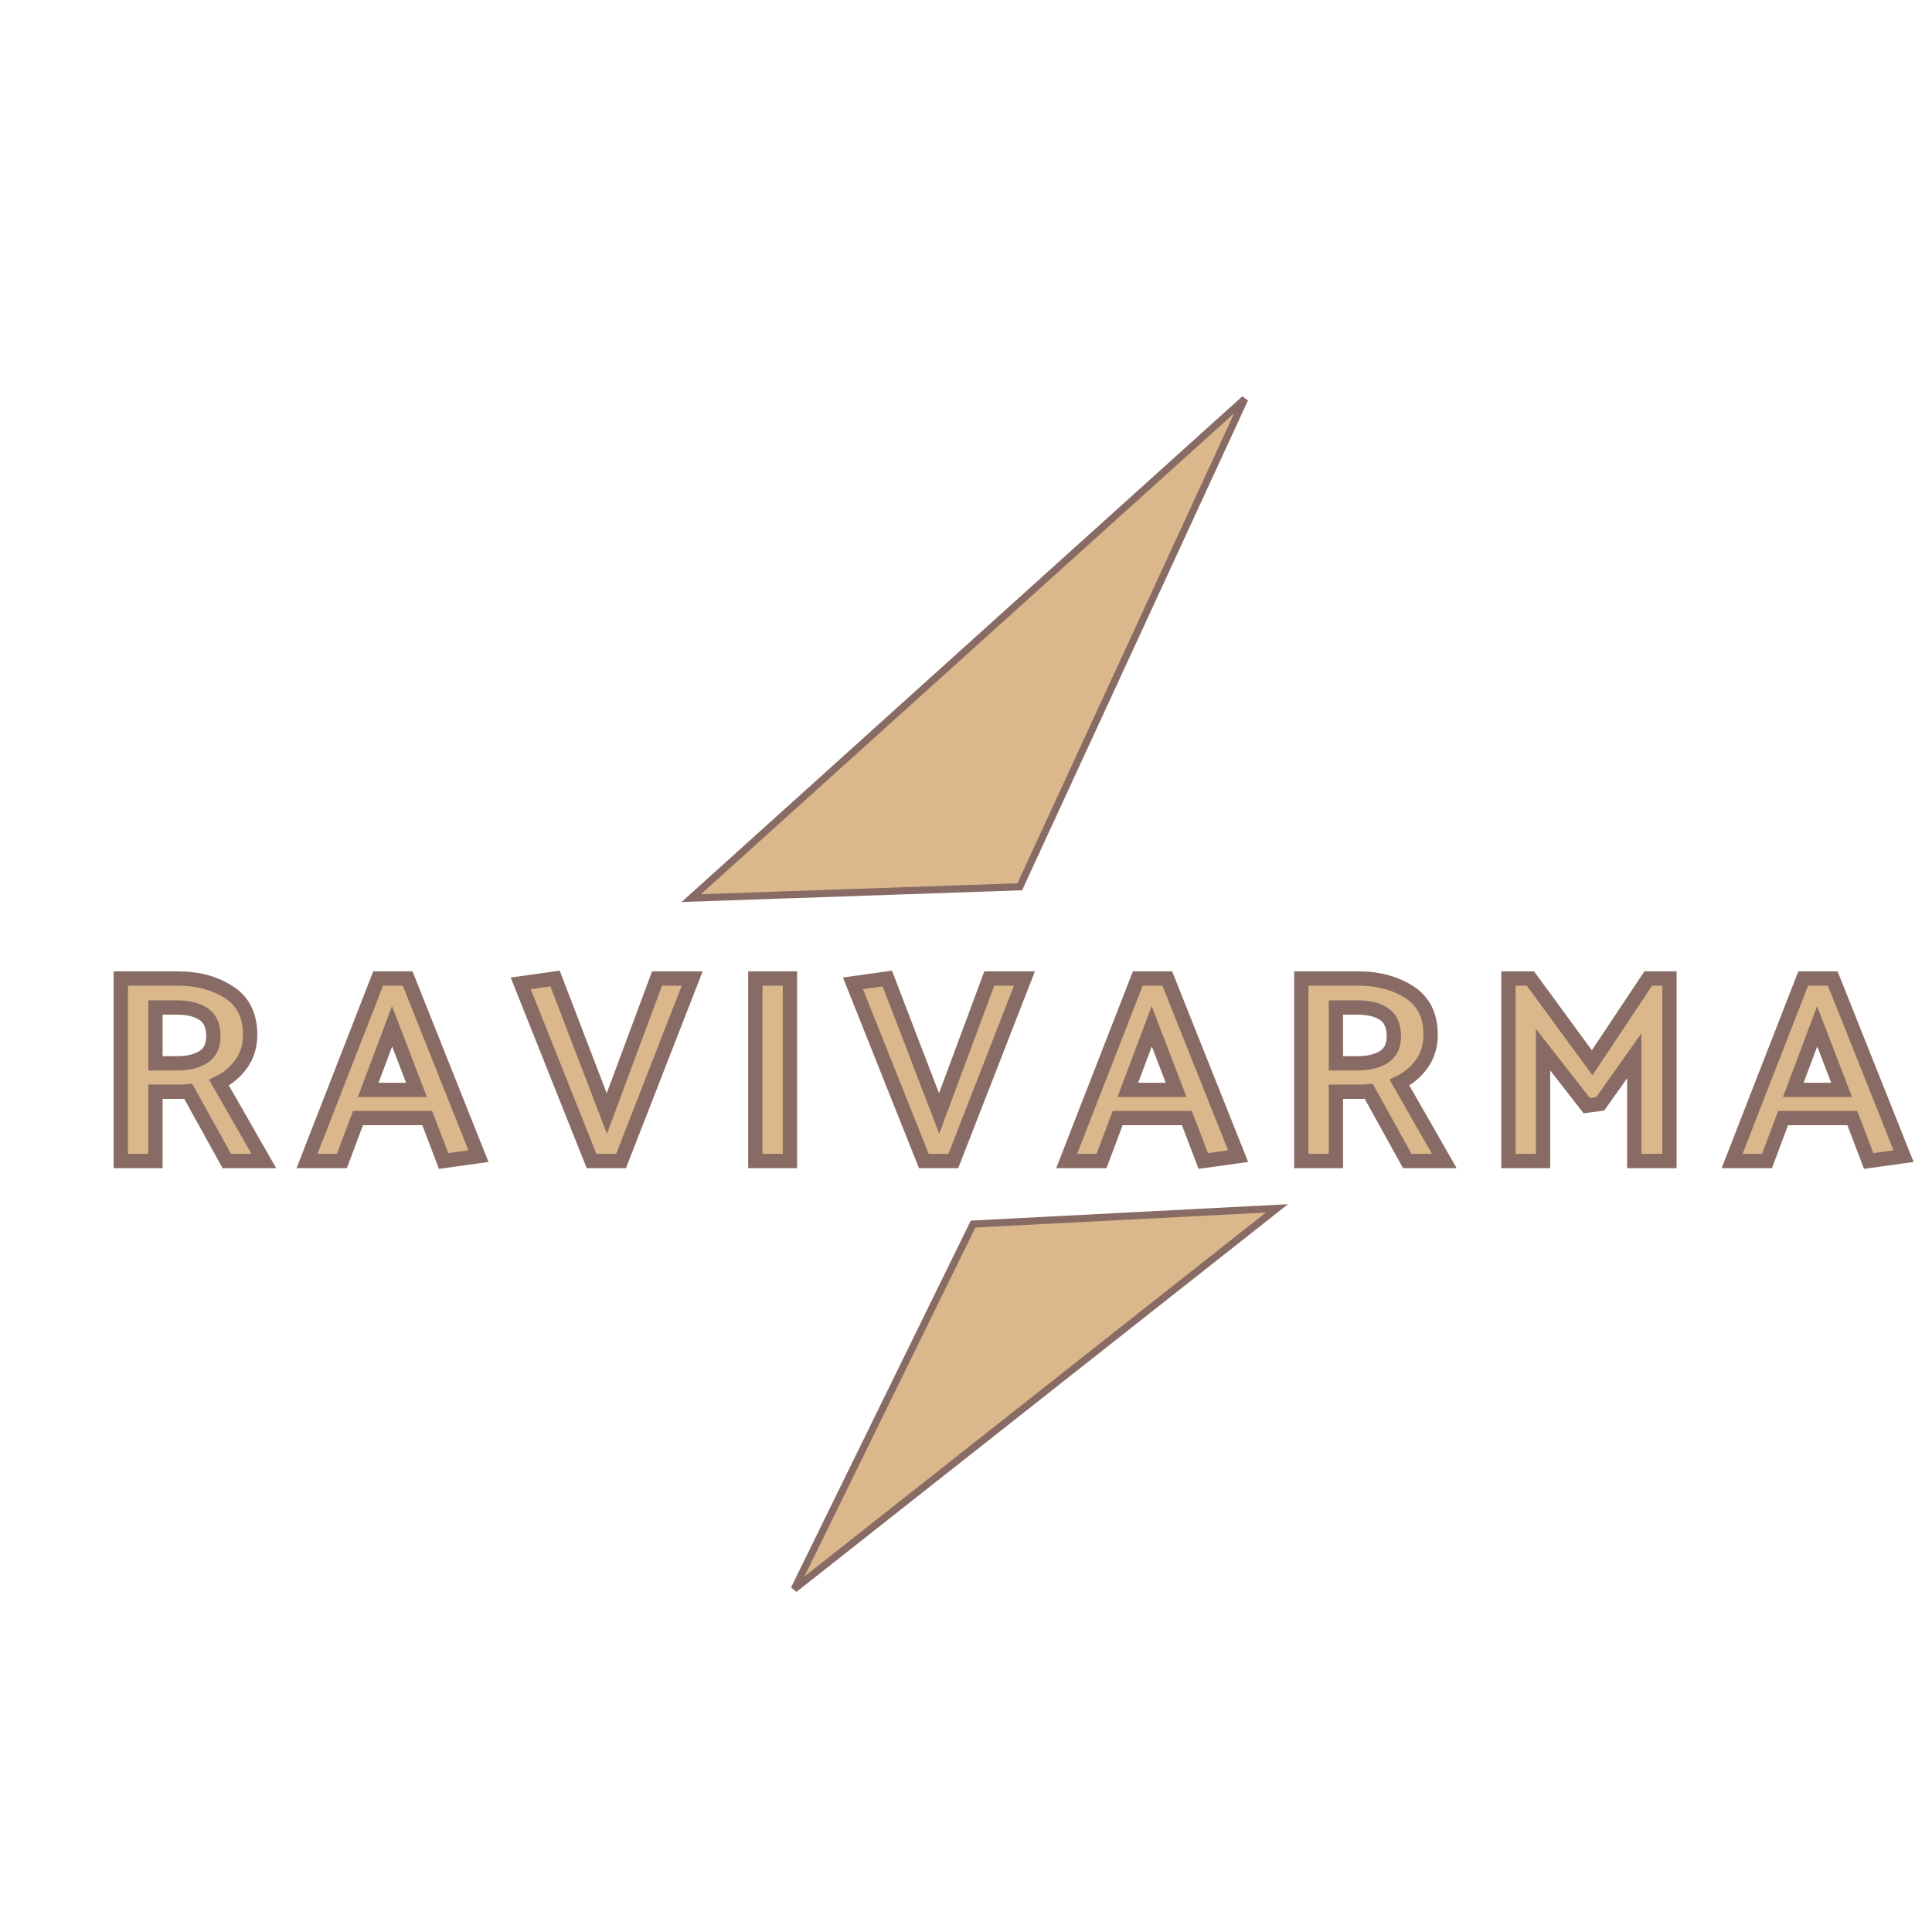 <svg width="1080" height="1080" viewBox="0 0 1080 1080" fill="none" xmlns="http://www.w3.org/2000/svg">
<g filter="url(#filter0_d_0_1)">
<path d="M533.955 669.267L703.827 660.485L433.987 873.307L533.955 669.267Z" fill="#DAB88B" stroke="#886B64" stroke-width="4"/>
<path d="M560.061 480.714L376.412 487.045L685.819 208.011L560.061 480.714Z" fill="#DAB88B" stroke="#886B64" stroke-width="4"/>
<g filter="url(#filter1_d_0_1)">
<path d="M78.884 533.2H66.884V564.4H79.184C84.984 564.4 89.784 563.25 93.584 560.95C97.384 558.55 99.284 554.65 99.284 549.25C99.284 543.55 97.484 539.45 93.884 536.95C90.284 534.45 85.284 533.2 78.884 533.2ZM106.784 619L85.184 580C84.084 580.1 82.934 580.2 81.734 580.3C80.534 580.3 79.334 580.3 78.134 580.3H66.884V619H47.534V517H79.484C90.584 517 100.084 519.55 107.984 524.65C115.884 529.75 119.834 537.65 119.834 548.35C119.834 554.65 118.184 560.1 114.884 564.7C111.684 569.2 107.534 572.7 102.434 575.2L127.484 619H106.784ZM199.177 543.7L185.827 579.25H212.827L199.177 543.7ZM207.877 517L247.477 616.3L227.977 619L218.827 595H180.127L171.127 619H151.627L191.377 517H207.877ZM310.682 619L271.082 519.7L290.282 517L319.232 592.45L347.282 517H366.932L327.182 619H310.682ZM421.587 517V619H402.237V517H421.587ZM496.418 619L456.818 519.7L476.018 517L504.968 592.45L533.018 517H552.668L512.918 619H496.418ZM623.823 543.7L610.473 579.25H637.473L623.823 543.7ZM632.523 517L672.123 616.3L652.623 619L643.473 595H604.773L595.773 619H576.273L616.023 517H632.523ZM738.778 533.2H726.778V564.4H739.078C744.878 564.4 749.678 563.25 753.478 560.95C757.278 558.55 759.178 554.65 759.178 549.25C759.178 543.55 757.378 539.45 753.778 536.95C750.178 534.45 745.178 533.2 738.778 533.2ZM766.678 619L745.078 580C743.978 580.1 742.828 580.2 741.628 580.3C740.428 580.3 739.228 580.3 738.028 580.3H726.778V619H707.428V517H739.378C750.478 517 759.978 519.55 767.878 524.65C775.778 529.75 779.728 537.65 779.728 548.35C779.728 554.65 778.078 560.1 774.778 564.7C771.578 569.2 767.428 572.7 762.328 575.2L787.378 619H766.678ZM867.021 588.1L842.571 556.75V619H823.221V517H835.521L870.021 564.1L901.371 517H913.221V619H893.571V560.2L874.521 587.05L867.021 588.1ZM995.811 543.7L982.461 579.25H1009.46L995.811 543.7ZM1004.51 517L1044.11 616.3L1024.61 619L1015.46 595H976.761L967.761 619H948.261L988.011 517H1004.51Z" fill="#DAB88B"/>
<path d="M66.884 533.2V529.2H62.884V533.2H66.884ZM66.884 564.4H62.884V568.4H66.884V564.4ZM93.584 560.95L95.655 564.372L95.687 564.352L95.72 564.332L93.584 560.95ZM93.884 536.95L96.165 533.665L96.165 533.665L93.884 536.95ZM106.784 619L103.284 620.938L104.426 623H106.784V619ZM85.184 580L88.683 578.062L87.419 575.78L84.821 576.016L85.184 580ZM81.734 580.3V584.3H81.9L82.066 584.286L81.734 580.3ZM66.884 580.3V576.3H62.884V580.3H66.884ZM66.884 619V623H70.884V619H66.884ZM47.534 619H43.534V623H47.534V619ZM47.534 517V513H43.534V517H47.534ZM107.984 524.65L105.814 528.011L105.814 528.011L107.984 524.65ZM114.884 564.7L111.633 562.368L111.629 562.375L111.624 562.382L114.884 564.7ZM102.434 575.2L100.673 571.608L96.845 573.485L98.961 577.186L102.434 575.2ZM127.484 619V623H134.379L130.956 617.014L127.484 619ZM78.884 529.2H66.884V537.2H78.884V529.2ZM62.884 533.2V564.4H70.884V533.2H62.884ZM66.884 568.4H79.184V560.4H66.884V568.4ZM79.184 568.4C85.496 568.4 91.067 567.149 95.655 564.372L91.512 557.528C88.501 559.351 84.472 560.4 79.184 560.4V568.4ZM95.72 564.332C100.927 561.043 103.284 555.702 103.284 549.25H95.284C95.284 553.598 93.84 556.057 91.448 557.568L95.72 564.332ZM103.284 549.25C103.284 542.676 101.157 537.131 96.165 533.665L91.602 540.235C93.811 541.769 95.284 544.424 95.284 549.25H103.284ZM96.165 533.665C91.652 530.53 85.742 529.2 78.884 529.2V537.2C84.825 537.2 88.915 538.37 91.602 540.235L96.165 533.665ZM110.283 617.062L88.683 578.062L81.684 581.938L103.284 620.938L110.283 617.062ZM84.821 576.016C83.732 576.115 82.592 576.215 81.401 576.314L82.066 584.286C83.275 584.185 84.435 584.085 85.546 583.984L84.821 576.016ZM81.734 576.3C81.731 576.3 81.729 576.3 81.727 576.3C81.724 576.3 81.722 576.3 81.719 576.3C81.717 576.3 81.715 576.3 81.713 576.3C81.71 576.3 81.708 576.3 81.706 576.3C81.703 576.3 81.701 576.3 81.698 576.3C81.696 576.3 81.694 576.3 81.691 576.3C81.689 576.3 81.687 576.3 81.684 576.3C81.682 576.3 81.68 576.3 81.677 576.3C81.675 576.3 81.673 576.3 81.67 576.3C81.668 576.3 81.666 576.3 81.663 576.3C81.661 576.3 81.659 576.3 81.656 576.3C81.654 576.3 81.652 576.3 81.649 576.3C81.647 576.3 81.644 576.3 81.642 576.3C81.64 576.3 81.638 576.3 81.635 576.3C81.633 576.3 81.63 576.3 81.628 576.3C81.626 576.3 81.623 576.3 81.621 576.3C81.619 576.3 81.616 576.3 81.614 576.3C81.612 576.3 81.609 576.3 81.607 576.3C81.605 576.3 81.602 576.3 81.6 576.3C81.598 576.3 81.595 576.3 81.593 576.3C81.591 576.3 81.588 576.3 81.586 576.3C81.584 576.3 81.581 576.3 81.579 576.3C81.577 576.3 81.574 576.3 81.572 576.3C81.57 576.3 81.567 576.3 81.565 576.3C81.562 576.3 81.56 576.3 81.558 576.3C81.555 576.3 81.553 576.3 81.551 576.3C81.548 576.3 81.546 576.3 81.544 576.3C81.541 576.3 81.539 576.3 81.537 576.3C81.534 576.3 81.532 576.3 81.53 576.3C81.527 576.3 81.525 576.3 81.523 576.3C81.52 576.3 81.518 576.3 81.516 576.3C81.513 576.3 81.511 576.3 81.509 576.3C81.506 576.3 81.504 576.3 81.502 576.3C81.499 576.3 81.497 576.3 81.495 576.3C81.492 576.3 81.49 576.3 81.487 576.3C81.485 576.3 81.483 576.3 81.481 576.3C81.478 576.3 81.476 576.3 81.473 576.3C81.471 576.3 81.469 576.3 81.466 576.3C81.464 576.3 81.462 576.3 81.459 576.3C81.457 576.3 81.455 576.3 81.452 576.3C81.45 576.3 81.448 576.3 81.445 576.3C81.443 576.3 81.441 576.3 81.438 576.3C81.436 576.3 81.434 576.3 81.431 576.3C81.429 576.3 81.427 576.3 81.424 576.3C81.422 576.3 81.419 576.3 81.417 576.3C81.415 576.3 81.412 576.3 81.41 576.3C81.408 576.3 81.406 576.3 81.403 576.3C81.401 576.3 81.398 576.3 81.396 576.3C81.394 576.3 81.391 576.3 81.389 576.3C81.387 576.3 81.384 576.3 81.382 576.3C81.38 576.3 81.377 576.3 81.375 576.3C81.373 576.3 81.37 576.3 81.368 576.3C81.366 576.3 81.363 576.3 81.361 576.3C81.359 576.3 81.356 576.3 81.354 576.3C81.352 576.3 81.349 576.3 81.347 576.3C81.344 576.3 81.342 576.3 81.34 576.3C81.338 576.3 81.335 576.3 81.333 576.3C81.331 576.3 81.328 576.3 81.326 576.3C81.323 576.3 81.321 576.3 81.319 576.3C81.316 576.3 81.314 576.3 81.312 576.3C81.309 576.3 81.307 576.3 81.305 576.3C81.302 576.3 81.3 576.3 81.298 576.3C81.295 576.3 81.293 576.3 81.291 576.3C81.288 576.3 81.286 576.3 81.284 576.3C81.281 576.3 81.279 576.3 81.277 576.3C81.274 576.3 81.272 576.3 81.269 576.3C81.267 576.3 81.265 576.3 81.263 576.3C81.26 576.3 81.258 576.3 81.255 576.3C81.253 576.3 81.251 576.3 81.248 576.3C81.246 576.3 81.244 576.3 81.241 576.3C81.239 576.3 81.237 576.3 81.234 576.3C81.232 576.3 81.23 576.3 81.227 576.3C81.225 576.3 81.223 576.3 81.22 576.3C81.218 576.3 81.216 576.3 81.213 576.3C81.211 576.3 81.209 576.3 81.206 576.3C81.204 576.3 81.202 576.3 81.199 576.3C81.197 576.3 81.195 576.3 81.192 576.3C81.19 576.3 81.188 576.3 81.185 576.3C81.183 576.3 81.18 576.3 81.178 576.3C81.176 576.3 81.173 576.3 81.171 576.3C81.169 576.3 81.166 576.3 81.164 576.3C81.162 576.3 81.159 576.3 81.157 576.3C81.155 576.3 81.152 576.3 81.15 576.3C81.148 576.3 81.145 576.3 81.143 576.3C81.141 576.3 81.138 576.3 81.136 576.3C81.134 576.3 81.131 576.3 81.129 576.3C81.127 576.3 81.124 576.3 81.122 576.3C81.12 576.3 81.117 576.3 81.115 576.3C81.112 576.3 81.11 576.3 81.108 576.3C81.106 576.3 81.103 576.3 81.101 576.3C81.098 576.3 81.096 576.3 81.094 576.3C81.091 576.3 81.089 576.3 81.087 576.3C81.084 576.3 81.082 576.3 81.08 576.3C81.077 576.3 81.075 576.3 81.073 576.3C81.07 576.3 81.068 576.3 81.066 576.3C81.063 576.3 81.061 576.3 81.059 576.3C81.056 576.3 81.054 576.3 81.052 576.3C81.049 576.3 81.047 576.3 81.044 576.3C81.042 576.3 81.04 576.3 81.037 576.3C81.035 576.3 81.033 576.3 81.031 576.3C81.028 576.3 81.026 576.3 81.023 576.3C81.021 576.3 81.019 576.3 81.016 576.3C81.014 576.3 81.012 576.3 81.009 576.3C81.007 576.3 81.005 576.3 81.002 576.3C81 576.3 80.998 576.3 80.995 576.3C80.993 576.3 80.991 576.3 80.988 576.3C80.986 576.3 80.984 576.3 80.981 576.3C80.979 576.3 80.977 576.3 80.974 576.3C80.972 576.3 80.969 576.3 80.967 576.3C80.965 576.3 80.963 576.3 80.96 576.3C80.958 576.3 80.956 576.3 80.953 576.3C80.951 576.3 80.948 576.3 80.946 576.3C80.944 576.3 80.941 576.3 80.939 576.3C80.937 576.3 80.934 576.3 80.932 576.3C80.93 576.3 80.927 576.3 80.925 576.3C80.923 576.3 80.92 576.3 80.918 576.3C80.916 576.3 80.913 576.3 80.911 576.3C80.909 576.3 80.906 576.3 80.904 576.3C80.902 576.3 80.899 576.3 80.897 576.3C80.894 576.3 80.892 576.3 80.89 576.3C80.888 576.3 80.885 576.3 80.883 576.3C80.88 576.3 80.878 576.3 80.876 576.3C80.873 576.3 80.871 576.3 80.869 576.3C80.866 576.3 80.864 576.3 80.862 576.3C80.859 576.3 80.857 576.3 80.855 576.3C80.852 576.3 80.85 576.3 80.848 576.3C80.845 576.3 80.843 576.3 80.841 576.3C80.838 576.3 80.836 576.3 80.834 576.3C80.831 576.3 80.829 576.3 80.827 576.3C80.824 576.3 80.822 576.3 80.82 576.3C80.817 576.3 80.815 576.3 80.812 576.3C80.81 576.3 80.808 576.3 80.805 576.3C80.803 576.3 80.801 576.3 80.798 576.3C80.796 576.3 80.794 576.3 80.791 576.3C80.789 576.3 80.787 576.3 80.784 576.3C80.782 576.3 80.78 576.3 80.777 576.3C80.775 576.3 80.773 576.3 80.77 576.3C80.768 576.3 80.766 576.3 80.763 576.3C80.761 576.3 80.759 576.3 80.756 576.3C80.754 576.3 80.752 576.3 80.749 576.3C80.747 576.3 80.745 576.3 80.742 576.3C80.74 576.3 80.737 576.3 80.735 576.3C80.733 576.3 80.731 576.3 80.728 576.3C80.726 576.3 80.723 576.3 80.721 576.3C80.719 576.3 80.716 576.3 80.714 576.3C80.712 576.3 80.709 576.3 80.707 576.3C80.705 576.3 80.702 576.3 80.7 576.3C80.698 576.3 80.695 576.3 80.693 576.3C80.691 576.3 80.688 576.3 80.686 576.3C80.684 576.3 80.681 576.3 80.679 576.3C80.677 576.3 80.674 576.3 80.672 576.3C80.669 576.3 80.667 576.3 80.665 576.3C80.662 576.3 80.66 576.3 80.658 576.3C80.656 576.3 80.653 576.3 80.651 576.3C80.648 576.3 80.646 576.3 80.644 576.3C80.641 576.3 80.639 576.3 80.637 576.3C80.634 576.3 80.632 576.3 80.63 576.3C80.627 576.3 80.625 576.3 80.623 576.3C80.62 576.3 80.618 576.3 80.616 576.3C80.613 576.3 80.611 576.3 80.609 576.3C80.606 576.3 80.604 576.3 80.602 576.3C80.599 576.3 80.597 576.3 80.594 576.3C80.592 576.3 80.59 576.3 80.588 576.3C80.585 576.3 80.583 576.3 80.581 576.3C80.578 576.3 80.576 576.3 80.573 576.3C80.571 576.3 80.569 576.3 80.566 576.3C80.564 576.3 80.562 576.3 80.559 576.3C80.557 576.3 80.555 576.3 80.552 576.3C80.55 576.3 80.548 576.3 80.545 576.3C80.543 576.3 80.541 576.3 80.538 576.3C80.536 576.3 80.534 576.3 80.531 576.3C80.529 576.3 80.527 576.3 80.524 576.3C80.522 576.3 80.519 576.3 80.517 576.3C80.515 576.3 80.513 576.3 80.51 576.3C80.508 576.3 80.505 576.3 80.503 576.3C80.501 576.3 80.498 576.3 80.496 576.3C80.494 576.3 80.491 576.3 80.489 576.3C80.487 576.3 80.484 576.3 80.482 576.3C80.48 576.3 80.477 576.3 80.475 576.3C80.473 576.3 80.47 576.3 80.468 576.3C80.466 576.3 80.463 576.3 80.461 576.3C80.459 576.3 80.456 576.3 80.454 576.3C80.452 576.3 80.449 576.3 80.447 576.3C80.445 576.3 80.442 576.3 80.44 576.3C80.438 576.3 80.435 576.3 80.433 576.3C80.43 576.3 80.428 576.3 80.426 576.3C80.423 576.3 80.421 576.3 80.419 576.3C80.416 576.3 80.414 576.3 80.412 576.3C80.409 576.3 80.407 576.3 80.405 576.3C80.402 576.3 80.4 576.3 80.398 576.3C80.395 576.3 80.393 576.3 80.391 576.3C80.388 576.3 80.386 576.3 80.384 576.3C80.381 576.3 80.379 576.3 80.377 576.3C80.374 576.3 80.372 576.3 80.37 576.3C80.367 576.3 80.365 576.3 80.362 576.3C80.36 576.3 80.358 576.3 80.356 576.3C80.353 576.3 80.351 576.3 80.348 576.3C80.346 576.3 80.344 576.3 80.341 576.3C80.339 576.3 80.337 576.3 80.334 576.3C80.332 576.3 80.33 576.3 80.327 576.3C80.325 576.3 80.323 576.3 80.32 576.3C80.318 576.3 80.316 576.3 80.313 576.3C80.311 576.3 80.309 576.3 80.306 576.3C80.304 576.3 80.302 576.3 80.299 576.3C80.297 576.3 80.294 576.3 80.292 576.3C80.29 576.3 80.287 576.3 80.285 576.3C80.283 576.3 80.281 576.3 80.278 576.3C80.276 576.3 80.273 576.3 80.271 576.3C80.269 576.3 80.266 576.3 80.264 576.3C80.262 576.3 80.259 576.3 80.257 576.3C80.255 576.3 80.252 576.3 80.25 576.3C80.248 576.3 80.245 576.3 80.243 576.3C80.241 576.3 80.238 576.3 80.236 576.3C80.234 576.3 80.231 576.3 80.229 576.3C80.227 576.3 80.224 576.3 80.222 576.3C80.219 576.3 80.217 576.3 80.215 576.3C80.213 576.3 80.21 576.3 80.208 576.3C80.206 576.3 80.203 576.3 80.201 576.3C80.198 576.3 80.196 576.3 80.194 576.3C80.191 576.3 80.189 576.3 80.187 576.3C80.184 576.3 80.182 576.3 80.18 576.3C80.177 576.3 80.175 576.3 80.173 576.3C80.17 576.3 80.168 576.3 80.166 576.3C80.163 576.3 80.161 576.3 80.159 576.3C80.156 576.3 80.154 576.3 80.152 576.3C80.149 576.3 80.147 576.3 80.144 576.3C80.142 576.3 80.14 576.3 80.138 576.3C80.135 576.3 80.133 576.3 80.13 576.3C80.128 576.3 80.126 576.3 80.123 576.3C80.121 576.3 80.119 576.3 80.116 576.3C80.114 576.3 80.112 576.3 80.109 576.3C80.107 576.3 80.105 576.3 80.102 576.3C80.1 576.3 80.098 576.3 80.095 576.3C80.093 576.3 80.091 576.3 80.088 576.3C80.086 576.3 80.084 576.3 80.081 576.3C80.079 576.3 80.077 576.3 80.074 576.3C80.072 576.3 80.07 576.3 80.067 576.3C80.065 576.3 80.062 576.3 80.06 576.3C80.058 576.3 80.055 576.3 80.053 576.3C80.051 576.3 80.048 576.3 80.046 576.3C80.044 576.3 80.041 576.3 80.039 576.3C80.037 576.3 80.034 576.3 80.032 576.3C80.03 576.3 80.027 576.3 80.025 576.3C80.023 576.3 80.02 576.3 80.018 576.3C80.016 576.3 80.013 576.3 80.011 576.3C80.009 576.3 80.006 576.3 80.004 576.3C80.002 576.3 79.999 576.3 79.997 576.3C79.995 576.3 79.992 576.3 79.99 576.3C79.987 576.3 79.985 576.3 79.983 576.3C79.981 576.3 79.978 576.3 79.976 576.3C79.973 576.3 79.971 576.3 79.969 576.3C79.966 576.3 79.964 576.3 79.962 576.3C79.959 576.3 79.957 576.3 79.955 576.3C79.952 576.3 79.95 576.3 79.948 576.3C79.945 576.3 79.943 576.3 79.941 576.3C79.938 576.3 79.936 576.3 79.934 576.3C79.931 576.3 79.929 576.3 79.927 576.3C79.924 576.3 79.922 576.3 79.919 576.3C79.917 576.3 79.915 576.3 79.912 576.3C79.91 576.3 79.908 576.3 79.906 576.3C79.903 576.3 79.901 576.3 79.898 576.3C79.896 576.3 79.894 576.3 79.891 576.3C79.889 576.3 79.887 576.3 79.884 576.3C79.882 576.3 79.88 576.3 79.877 576.3C79.875 576.3 79.873 576.3 79.87 576.3C79.868 576.3 79.866 576.3 79.863 576.3C79.861 576.3 79.859 576.3 79.856 576.3C79.854 576.3 79.852 576.3 79.849 576.3C79.847 576.3 79.844 576.3 79.842 576.3C79.84 576.3 79.838 576.3 79.835 576.3C79.833 576.3 79.831 576.3 79.828 576.3C79.826 576.3 79.823 576.3 79.821 576.3C79.819 576.3 79.816 576.3 79.814 576.3C79.812 576.3 79.809 576.3 79.807 576.3C79.805 576.3 79.802 576.3 79.8 576.3C79.798 576.3 79.795 576.3 79.793 576.3C79.791 576.3 79.788 576.3 79.786 576.3C79.784 576.3 79.781 576.3 79.779 576.3C79.777 576.3 79.774 576.3 79.772 576.3C79.769 576.3 79.767 576.3 79.765 576.3C79.763 576.3 79.76 576.3 79.758 576.3C79.755 576.3 79.753 576.3 79.751 576.3C79.748 576.3 79.746 576.3 79.744 576.3C79.741 576.3 79.739 576.3 79.737 576.3C79.734 576.3 79.732 576.3 79.73 576.3C79.727 576.3 79.725 576.3 79.723 576.3C79.72 576.3 79.718 576.3 79.716 576.3C79.713 576.3 79.711 576.3 79.709 576.3C79.706 576.3 79.704 576.3 79.702 576.3C79.699 576.3 79.697 576.3 79.695 576.3C79.692 576.3 79.69 576.3 79.688 576.3C79.685 576.3 79.683 576.3 79.68 576.3C79.678 576.3 79.676 576.3 79.673 576.3C79.671 576.3 79.669 576.3 79.666 576.3C79.664 576.3 79.662 576.3 79.659 576.3C79.657 576.3 79.655 576.3 79.652 576.3C79.65 576.3 79.648 576.3 79.645 576.3C79.643 576.3 79.641 576.3 79.638 576.3C79.636 576.3 79.634 576.3 79.631 576.3C79.629 576.3 79.627 576.3 79.624 576.3C79.622 576.3 79.62 576.3 79.617 576.3C79.615 576.3 79.612 576.3 79.61 576.3C79.608 576.3 79.606 576.3 79.603 576.3C79.601 576.3 79.598 576.3 79.596 576.3C79.594 576.3 79.591 576.3 79.589 576.3C79.587 576.3 79.584 576.3 79.582 576.3C79.58 576.3 79.577 576.3 79.575 576.3C79.573 576.3 79.57 576.3 79.568 576.3C79.566 576.3 79.563 576.3 79.561 576.3C79.559 576.3 79.556 576.3 79.554 576.3C79.552 576.3 79.549 576.3 79.547 576.3C79.544 576.3 79.542 576.3 79.54 576.3C79.537 576.3 79.535 576.3 79.533 576.3C79.531 576.3 79.528 576.3 79.526 576.3C79.523 576.3 79.521 576.3 79.519 576.3C79.516 576.3 79.514 576.3 79.512 576.3C79.509 576.3 79.507 576.3 79.505 576.3C79.502 576.3 79.5 576.3 79.498 576.3C79.495 576.3 79.493 576.3 79.491 576.3C79.488 576.3 79.486 576.3 79.484 576.3C79.481 576.3 79.479 576.3 79.477 576.3C79.474 576.3 79.472 576.3 79.469 576.3C79.467 576.3 79.465 576.3 79.463 576.3C79.46 576.3 79.458 576.3 79.456 576.3C79.453 576.3 79.451 576.3 79.448 576.3C79.446 576.3 79.444 576.3 79.441 576.3C79.439 576.3 79.437 576.3 79.434 576.3C79.432 576.3 79.43 576.3 79.427 576.3C79.425 576.3 79.423 576.3 79.42 576.3C79.418 576.3 79.416 576.3 79.413 576.3C79.411 576.3 79.409 576.3 79.406 576.3C79.404 576.3 79.402 576.3 79.399 576.3C79.397 576.3 79.394 576.3 79.392 576.3C79.39 576.3 79.388 576.3 79.385 576.3C79.383 576.3 79.38 576.3 79.378 576.3C79.376 576.3 79.373 576.3 79.371 576.3C79.369 576.3 79.366 576.3 79.364 576.3C79.362 576.3 79.359 576.3 79.357 576.3C79.355 576.3 79.352 576.3 79.35 576.3C79.348 576.3 79.345 576.3 79.343 576.3C79.341 576.3 79.338 576.3 79.336 576.3C79.334 576.3 79.331 576.3 79.329 576.3C79.327 576.3 79.324 576.3 79.322 576.3C79.32 576.3 79.317 576.3 79.315 576.3C79.312 576.3 79.31 576.3 79.308 576.3C79.305 576.3 79.303 576.3 79.301 576.3C79.298 576.3 79.296 576.3 79.294 576.3C79.291 576.3 79.289 576.3 79.287 576.3C79.284 576.3 79.282 576.3 79.28 576.3C79.277 576.3 79.275 576.3 79.273 576.3C79.27 576.3 79.268 576.3 79.266 576.3C79.263 576.3 79.261 576.3 79.259 576.3C79.256 576.3 79.254 576.3 79.252 576.3C79.249 576.3 79.247 576.3 79.245 576.3C79.242 576.3 79.24 576.3 79.237 576.3C79.235 576.3 79.233 576.3 79.231 576.3C79.228 576.3 79.226 576.3 79.223 576.3C79.221 576.3 79.219 576.3 79.216 576.3C79.214 576.3 79.212 576.3 79.209 576.3C79.207 576.3 79.205 576.3 79.202 576.3C79.2 576.3 79.198 576.3 79.195 576.3C79.193 576.3 79.191 576.3 79.188 576.3C79.186 576.3 79.184 576.3 79.181 576.3C79.179 576.3 79.177 576.3 79.174 576.3C79.172 576.3 79.169 576.3 79.167 576.3C79.165 576.3 79.162 576.3 79.16 576.3C79.158 576.3 79.156 576.3 79.153 576.3C79.151 576.3 79.148 576.3 79.146 576.3C79.144 576.3 79.141 576.3 79.139 576.3C79.137 576.3 79.134 576.3 79.132 576.3C79.13 576.3 79.127 576.3 79.125 576.3C79.123 576.3 79.12 576.3 79.118 576.3C79.116 576.3 79.113 576.3 79.111 576.3C79.109 576.3 79.106 576.3 79.104 576.3C79.102 576.3 79.099 576.3 79.097 576.3C79.094 576.3 79.092 576.3 79.09 576.3C79.088 576.3 79.085 576.3 79.083 576.3C79.081 576.3 79.078 576.3 79.076 576.3C79.073 576.3 79.071 576.3 79.069 576.3C79.066 576.3 79.064 576.3 79.062 576.3C79.059 576.3 79.057 576.3 79.055 576.3C79.052 576.3 79.05 576.3 79.048 576.3C79.045 576.3 79.043 576.3 79.041 576.3C79.038 576.3 79.036 576.3 79.034 576.3C79.031 576.3 79.029 576.3 79.027 576.3C79.024 576.3 79.022 576.3 79.019 576.3C79.017 576.3 79.015 576.3 79.013 576.3C79.01 576.3 79.008 576.3 79.005 576.3C79.003 576.3 79.001 576.3 78.998 576.3C78.996 576.3 78.994 576.3 78.991 576.3C78.989 576.3 78.987 576.3 78.984 576.3C78.982 576.3 78.98 576.3 78.977 576.3C78.975 576.3 78.973 576.3 78.97 576.3C78.968 576.3 78.966 576.3 78.963 576.3C78.961 576.3 78.959 576.3 78.956 576.3C78.954 576.3 78.952 576.3 78.949 576.3C78.947 576.3 78.945 576.3 78.942 576.3C78.94 576.3 78.938 576.3 78.935 576.3C78.933 576.3 78.93 576.3 78.928 576.3C78.926 576.3 78.923 576.3 78.921 576.3C78.919 576.3 78.916 576.3 78.914 576.3C78.912 576.3 78.909 576.3 78.907 576.3C78.905 576.3 78.902 576.3 78.9 576.3C78.898 576.3 78.895 576.3 78.893 576.3C78.891 576.3 78.888 576.3 78.886 576.3C78.884 576.3 78.881 576.3 78.879 576.3C78.877 576.3 78.874 576.3 78.872 576.3C78.87 576.3 78.867 576.3 78.865 576.3C78.862 576.3 78.86 576.3 78.858 576.3C78.856 576.3 78.853 576.3 78.851 576.3C78.848 576.3 78.846 576.3 78.844 576.3C78.841 576.3 78.839 576.3 78.837 576.3C78.834 576.3 78.832 576.3 78.83 576.3C78.827 576.3 78.825 576.3 78.823 576.3C78.82 576.3 78.818 576.3 78.816 576.3C78.813 576.3 78.811 576.3 78.809 576.3C78.806 576.3 78.804 576.3 78.802 576.3C78.799 576.3 78.797 576.3 78.794 576.3C78.792 576.3 78.79 576.3 78.787 576.3C78.785 576.3 78.783 576.3 78.781 576.3C78.778 576.3 78.776 576.3 78.773 576.3C78.771 576.3 78.769 576.3 78.766 576.3C78.764 576.3 78.762 576.3 78.759 576.3C78.757 576.3 78.755 576.3 78.752 576.3C78.75 576.3 78.748 576.3 78.745 576.3C78.743 576.3 78.741 576.3 78.738 576.3C78.736 576.3 78.734 576.3 78.731 576.3C78.729 576.3 78.727 576.3 78.724 576.3C78.722 576.3 78.719 576.3 78.717 576.3C78.715 576.3 78.713 576.3 78.71 576.3C78.708 576.3 78.706 576.3 78.703 576.3C78.701 576.3 78.698 576.3 78.696 576.3C78.694 576.3 78.691 576.3 78.689 576.3C78.687 576.3 78.684 576.3 78.682 576.3C78.68 576.3 78.677 576.3 78.675 576.3C78.673 576.3 78.67 576.3 78.668 576.3C78.666 576.3 78.663 576.3 78.661 576.3C78.659 576.3 78.656 576.3 78.654 576.3C78.652 576.3 78.649 576.3 78.647 576.3C78.644 576.3 78.642 576.3 78.64 576.3C78.638 576.3 78.635 576.3 78.633 576.3C78.63 576.3 78.628 576.3 78.626 576.3C78.623 576.3 78.621 576.3 78.619 576.3C78.616 576.3 78.614 576.3 78.612 576.3C78.609 576.3 78.607 576.3 78.605 576.3C78.602 576.3 78.6 576.3 78.598 576.3C78.595 576.3 78.593 576.3 78.591 576.3C78.588 576.3 78.586 576.3 78.584 576.3C78.581 576.3 78.579 576.3 78.577 576.3C78.574 576.3 78.572 576.3 78.57 576.3C78.567 576.3 78.565 576.3 78.562 576.3C78.56 576.3 78.558 576.3 78.555 576.3C78.553 576.3 78.551 576.3 78.548 576.3C78.546 576.3 78.544 576.3 78.541 576.3C78.539 576.3 78.537 576.3 78.534 576.3C78.532 576.3 78.53 576.3 78.527 576.3C78.525 576.3 78.523 576.3 78.52 576.3C78.518 576.3 78.516 576.3 78.513 576.3C78.511 576.3 78.509 576.3 78.506 576.3C78.504 576.3 78.502 576.3 78.499 576.3C78.497 576.3 78.495 576.3 78.492 576.3C78.49 576.3 78.487 576.3 78.485 576.3C78.483 576.3 78.481 576.3 78.478 576.3C78.476 576.3 78.473 576.3 78.471 576.3C78.469 576.3 78.466 576.3 78.464 576.3C78.462 576.3 78.459 576.3 78.457 576.3C78.455 576.3 78.452 576.3 78.45 576.3C78.448 576.3 78.445 576.3 78.443 576.3C78.441 576.3 78.438 576.3 78.436 576.3C78.434 576.3 78.431 576.3 78.429 576.3C78.427 576.3 78.424 576.3 78.422 576.3C78.419 576.3 78.417 576.3 78.415 576.3C78.412 576.3 78.41 576.3 78.408 576.3C78.406 576.3 78.403 576.3 78.401 576.3C78.398 576.3 78.396 576.3 78.394 576.3C78.391 576.3 78.389 576.3 78.387 576.3C78.384 576.3 78.382 576.3 78.38 576.3C78.377 576.3 78.375 576.3 78.373 576.3C78.37 576.3 78.368 576.3 78.366 576.3C78.363 576.3 78.361 576.3 78.359 576.3C78.356 576.3 78.354 576.3 78.352 576.3C78.349 576.3 78.347 576.3 78.344 576.3C78.342 576.3 78.34 576.3 78.338 576.3C78.335 576.3 78.333 576.3 78.331 576.3C78.328 576.3 78.326 576.3 78.323 576.3C78.321 576.3 78.319 576.3 78.316 576.3C78.314 576.3 78.312 576.3 78.309 576.3C78.307 576.3 78.305 576.3 78.302 576.3C78.3 576.3 78.298 576.3 78.295 576.3C78.293 576.3 78.291 576.3 78.288 576.3C78.286 576.3 78.284 576.3 78.281 576.3C78.279 576.3 78.277 576.3 78.274 576.3C78.272 576.3 78.269 576.3 78.267 576.3C78.265 576.3 78.263 576.3 78.26 576.3C78.258 576.3 78.255 576.3 78.253 576.3C78.251 576.3 78.248 576.3 78.246 576.3C78.244 576.3 78.241 576.3 78.239 576.3C78.237 576.3 78.234 576.3 78.232 576.3C78.23 576.3 78.227 576.3 78.225 576.3C78.223 576.3 78.22 576.3 78.218 576.3C78.216 576.3 78.213 576.3 78.211 576.3C78.209 576.3 78.206 576.3 78.204 576.3C78.202 576.3 78.199 576.3 78.197 576.3C78.195 576.3 78.192 576.3 78.19 576.3C78.188 576.3 78.185 576.3 78.183 576.3C78.18 576.3 78.178 576.3 78.176 576.3C78.173 576.3 78.171 576.3 78.169 576.3C78.166 576.3 78.164 576.3 78.162 576.3C78.159 576.3 78.157 576.3 78.155 576.3C78.152 576.3 78.15 576.3 78.148 576.3C78.145 576.3 78.143 576.3 78.141 576.3C78.138 576.3 78.136 576.3 78.134 576.3V584.3C78.136 584.3 78.138 584.3 78.141 584.3C78.143 584.3 78.145 584.3 78.148 584.3C78.15 584.3 78.152 584.3 78.155 584.3C78.157 584.3 78.159 584.3 78.162 584.3C78.164 584.3 78.166 584.3 78.169 584.3C78.171 584.3 78.173 584.3 78.176 584.3C78.178 584.3 78.18 584.3 78.183 584.3C78.185 584.3 78.188 584.3 78.19 584.3C78.192 584.3 78.195 584.3 78.197 584.3C78.199 584.3 78.202 584.3 78.204 584.3C78.206 584.3 78.209 584.3 78.211 584.3C78.213 584.3 78.216 584.3 78.218 584.3C78.22 584.3 78.223 584.3 78.225 584.3C78.227 584.3 78.23 584.3 78.232 584.3C78.234 584.3 78.237 584.3 78.239 584.3C78.241 584.3 78.244 584.3 78.246 584.3C78.248 584.3 78.251 584.3 78.253 584.3C78.255 584.3 78.258 584.3 78.26 584.3C78.263 584.3 78.265 584.3 78.267 584.3C78.269 584.3 78.272 584.3 78.274 584.3C78.277 584.3 78.279 584.3 78.281 584.3C78.284 584.3 78.286 584.3 78.288 584.3C78.291 584.3 78.293 584.3 78.295 584.3C78.298 584.3 78.3 584.3 78.302 584.3C78.305 584.3 78.307 584.3 78.309 584.3C78.312 584.3 78.314 584.3 78.316 584.3C78.319 584.3 78.321 584.3 78.323 584.3C78.326 584.3 78.328 584.3 78.331 584.3C78.333 584.3 78.335 584.3 78.338 584.3C78.34 584.3 78.342 584.3 78.344 584.3C78.347 584.3 78.349 584.3 78.352 584.3C78.354 584.3 78.356 584.3 78.359 584.3C78.361 584.3 78.363 584.3 78.366 584.3C78.368 584.3 78.37 584.3 78.373 584.3C78.375 584.3 78.377 584.3 78.38 584.3C78.382 584.3 78.384 584.3 78.387 584.3C78.389 584.3 78.391 584.3 78.394 584.3C78.396 584.3 78.398 584.3 78.401 584.3C78.403 584.3 78.406 584.3 78.408 584.3C78.41 584.3 78.412 584.3 78.415 584.3C78.417 584.3 78.419 584.3 78.422 584.3C78.424 584.3 78.427 584.3 78.429 584.3C78.431 584.3 78.434 584.3 78.436 584.3C78.438 584.3 78.441 584.3 78.443 584.3C78.445 584.3 78.448 584.3 78.45 584.3C78.452 584.3 78.455 584.3 78.457 584.3C78.459 584.3 78.462 584.3 78.464 584.3C78.466 584.3 78.469 584.3 78.471 584.3C78.473 584.3 78.476 584.3 78.478 584.3C78.481 584.3 78.483 584.3 78.485 584.3C78.487 584.3 78.49 584.3 78.492 584.3C78.495 584.3 78.497 584.3 78.499 584.3C78.502 584.3 78.504 584.3 78.506 584.3C78.509 584.3 78.511 584.3 78.513 584.3C78.516 584.3 78.518 584.3 78.52 584.3C78.523 584.3 78.525 584.3 78.527 584.3C78.53 584.3 78.532 584.3 78.534 584.3C78.537 584.3 78.539 584.3 78.541 584.3C78.544 584.3 78.546 584.3 78.548 584.3C78.551 584.3 78.553 584.3 78.555 584.3C78.558 584.3 78.56 584.3 78.562 584.3C78.565 584.3 78.567 584.3 78.57 584.3C78.572 584.3 78.574 584.3 78.577 584.3C78.579 584.3 78.581 584.3 78.584 584.3C78.586 584.3 78.588 584.3 78.591 584.3C78.593 584.3 78.595 584.3 78.598 584.3C78.6 584.3 78.602 584.3 78.605 584.3C78.607 584.3 78.609 584.3 78.612 584.3C78.614 584.3 78.616 584.3 78.619 584.3C78.621 584.3 78.623 584.3 78.626 584.3C78.628 584.3 78.63 584.3 78.633 584.3C78.635 584.3 78.638 584.3 78.64 584.3C78.642 584.3 78.644 584.3 78.647 584.3C78.649 584.3 78.652 584.3 78.654 584.3C78.656 584.3 78.659 584.3 78.661 584.3C78.663 584.3 78.666 584.3 78.668 584.3C78.67 584.3 78.673 584.3 78.675 584.3C78.677 584.3 78.68 584.3 78.682 584.3C78.684 584.3 78.687 584.3 78.689 584.3C78.691 584.3 78.694 584.3 78.696 584.3C78.698 584.3 78.701 584.3 78.703 584.3C78.706 584.3 78.708 584.3 78.71 584.3C78.713 584.3 78.715 584.3 78.717 584.3C78.719 584.3 78.722 584.3 78.724 584.3C78.727 584.3 78.729 584.3 78.731 584.3C78.734 584.3 78.736 584.3 78.738 584.3C78.741 584.3 78.743 584.3 78.745 584.3C78.748 584.3 78.75 584.3 78.752 584.3C78.755 584.3 78.757 584.3 78.759 584.3C78.762 584.3 78.764 584.3 78.766 584.3C78.769 584.3 78.771 584.3 78.773 584.3C78.776 584.3 78.778 584.3 78.781 584.3C78.783 584.3 78.785 584.3 78.787 584.3C78.79 584.3 78.792 584.3 78.794 584.3C78.797 584.3 78.799 584.3 78.802 584.3C78.804 584.3 78.806 584.3 78.809 584.3C78.811 584.3 78.813 584.3 78.816 584.3C78.818 584.3 78.82 584.3 78.823 584.3C78.825 584.3 78.827 584.3 78.83 584.3C78.832 584.3 78.834 584.3 78.837 584.3C78.839 584.3 78.841 584.3 78.844 584.3C78.846 584.3 78.848 584.3 78.851 584.3C78.853 584.3 78.856 584.3 78.858 584.3C78.86 584.3 78.862 584.3 78.865 584.3C78.867 584.3 78.87 584.3 78.872 584.3C78.874 584.3 78.877 584.3 78.879 584.3C78.881 584.3 78.884 584.3 78.886 584.3C78.888 584.3 78.891 584.3 78.893 584.3C78.895 584.3 78.898 584.3 78.9 584.3C78.902 584.3 78.905 584.3 78.907 584.3C78.909 584.3 78.912 584.3 78.914 584.3C78.916 584.3 78.919 584.3 78.921 584.3C78.923 584.3 78.926 584.3 78.928 584.3C78.93 584.3 78.933 584.3 78.935 584.3C78.938 584.3 78.94 584.3 78.942 584.3C78.945 584.3 78.947 584.3 78.949 584.3C78.952 584.3 78.954 584.3 78.956 584.3C78.959 584.3 78.961 584.3 78.963 584.3C78.966 584.3 78.968 584.3 78.97 584.3C78.973 584.3 78.975 584.3 78.977 584.3C78.98 584.3 78.982 584.3 78.984 584.3C78.987 584.3 78.989 584.3 78.991 584.3C78.994 584.3 78.996 584.3 78.998 584.3C79.001 584.3 79.003 584.3 79.005 584.3C79.008 584.3 79.01 584.3 79.013 584.3C79.015 584.3 79.017 584.3 79.019 584.3C79.022 584.3 79.024 584.3 79.027 584.3C79.029 584.3 79.031 584.3 79.034 584.3C79.036 584.3 79.038 584.3 79.041 584.3C79.043 584.3 79.045 584.3 79.048 584.3C79.05 584.3 79.052 584.3 79.055 584.3C79.057 584.3 79.059 584.3 79.062 584.3C79.064 584.3 79.066 584.3 79.069 584.3C79.071 584.3 79.073 584.3 79.076 584.3C79.078 584.3 79.081 584.3 79.083 584.3C79.085 584.3 79.088 584.3 79.09 584.3C79.092 584.3 79.094 584.3 79.097 584.3C79.099 584.3 79.102 584.3 79.104 584.3C79.106 584.3 79.109 584.3 79.111 584.3C79.113 584.3 79.116 584.3 79.118 584.3C79.12 584.3 79.123 584.3 79.125 584.3C79.127 584.3 79.13 584.3 79.132 584.3C79.134 584.3 79.137 584.3 79.139 584.3C79.141 584.3 79.144 584.3 79.146 584.3C79.148 584.3 79.151 584.3 79.153 584.3C79.156 584.3 79.158 584.3 79.16 584.3C79.162 584.3 79.165 584.3 79.167 584.3C79.169 584.3 79.172 584.3 79.174 584.3C79.177 584.3 79.179 584.3 79.181 584.3C79.184 584.3 79.186 584.3 79.188 584.3C79.191 584.3 79.193 584.3 79.195 584.3C79.198 584.3 79.2 584.3 79.202 584.3C79.205 584.3 79.207 584.3 79.209 584.3C79.212 584.3 79.214 584.3 79.216 584.3C79.219 584.3 79.221 584.3 79.223 584.3C79.226 584.3 79.228 584.3 79.231 584.3C79.233 584.3 79.235 584.3 79.237 584.3C79.24 584.3 79.242 584.3 79.245 584.3C79.247 584.3 79.249 584.3 79.252 584.3C79.254 584.3 79.256 584.3 79.259 584.3C79.261 584.3 79.263 584.3 79.266 584.3C79.268 584.3 79.27 584.3 79.273 584.3C79.275 584.3 79.277 584.3 79.28 584.3C79.282 584.3 79.284 584.3 79.287 584.3C79.289 584.3 79.291 584.3 79.294 584.3C79.296 584.3 79.298 584.3 79.301 584.3C79.303 584.3 79.305 584.3 79.308 584.3C79.31 584.3 79.312 584.3 79.315 584.3C79.317 584.3 79.32 584.3 79.322 584.3C79.324 584.3 79.327 584.3 79.329 584.3C79.331 584.3 79.334 584.3 79.336 584.3C79.338 584.3 79.341 584.3 79.343 584.3C79.345 584.3 79.348 584.3 79.35 584.3C79.352 584.3 79.355 584.3 79.357 584.3C79.359 584.3 79.362 584.3 79.364 584.3C79.366 584.3 79.369 584.3 79.371 584.3C79.373 584.3 79.376 584.3 79.378 584.3C79.38 584.3 79.383 584.3 79.385 584.3C79.388 584.3 79.39 584.3 79.392 584.3C79.394 584.3 79.397 584.3 79.399 584.3C79.402 584.3 79.404 584.3 79.406 584.3C79.409 584.3 79.411 584.3 79.413 584.3C79.416 584.3 79.418 584.3 79.42 584.3C79.423 584.3 79.425 584.3 79.427 584.3C79.43 584.3 79.432 584.3 79.434 584.3C79.437 584.3 79.439 584.3 79.441 584.3C79.444 584.3 79.446 584.3 79.448 584.3C79.451 584.3 79.453 584.3 79.456 584.3C79.458 584.3 79.46 584.3 79.463 584.3C79.465 584.3 79.467 584.3 79.469 584.3C79.472 584.3 79.474 584.3 79.477 584.3C79.479 584.3 79.481 584.3 79.484 584.3C79.486 584.3 79.488 584.3 79.491 584.3C79.493 584.3 79.495 584.3 79.498 584.3C79.5 584.3 79.502 584.3 79.505 584.3C79.507 584.3 79.509 584.3 79.512 584.3C79.514 584.3 79.516 584.3 79.519 584.3C79.521 584.3 79.523 584.3 79.526 584.3C79.528 584.3 79.531 584.3 79.533 584.3C79.535 584.3 79.537 584.3 79.54 584.3C79.542 584.3 79.544 584.3 79.547 584.3C79.549 584.3 79.552 584.3 79.554 584.3C79.556 584.3 79.559 584.3 79.561 584.3C79.563 584.3 79.566 584.3 79.568 584.3C79.57 584.3 79.573 584.3 79.575 584.3C79.577 584.3 79.58 584.3 79.582 584.3C79.584 584.3 79.587 584.3 79.589 584.3C79.591 584.3 79.594 584.3 79.596 584.3C79.598 584.3 79.601 584.3 79.603 584.3C79.606 584.3 79.608 584.3 79.61 584.3C79.612 584.3 79.615 584.3 79.617 584.3C79.62 584.3 79.622 584.3 79.624 584.3C79.627 584.3 79.629 584.3 79.631 584.3C79.634 584.3 79.636 584.3 79.638 584.3C79.641 584.3 79.643 584.3 79.645 584.3C79.648 584.3 79.65 584.3 79.652 584.3C79.655 584.3 79.657 584.3 79.659 584.3C79.662 584.3 79.664 584.3 79.666 584.3C79.669 584.3 79.671 584.3 79.673 584.3C79.676 584.3 79.678 584.3 79.68 584.3C79.683 584.3 79.685 584.3 79.688 584.3C79.69 584.3 79.692 584.3 79.695 584.3C79.697 584.3 79.699 584.3 79.702 584.3C79.704 584.3 79.706 584.3 79.709 584.3C79.711 584.3 79.713 584.3 79.716 584.3C79.718 584.3 79.72 584.3 79.723 584.3C79.725 584.3 79.727 584.3 79.73 584.3C79.732 584.3 79.734 584.3 79.737 584.3C79.739 584.3 79.741 584.3 79.744 584.3C79.746 584.3 79.748 584.3 79.751 584.3C79.753 584.3 79.755 584.3 79.758 584.3C79.76 584.3 79.763 584.3 79.765 584.3C79.767 584.3 79.769 584.3 79.772 584.3C79.774 584.3 79.777 584.3 79.779 584.3C79.781 584.3 79.784 584.3 79.786 584.3C79.788 584.3 79.791 584.3 79.793 584.3C79.795 584.3 79.798 584.3 79.8 584.3C79.802 584.3 79.805 584.3 79.807 584.3C79.809 584.3 79.812 584.3 79.814 584.3C79.816 584.3 79.819 584.3 79.821 584.3C79.823 584.3 79.826 584.3 79.828 584.3C79.831 584.3 79.833 584.3 79.835 584.3C79.838 584.3 79.84 584.3 79.842 584.3C79.844 584.3 79.847 584.3 79.849 584.3C79.852 584.3 79.854 584.3 79.856 584.3C79.859 584.3 79.861 584.3 79.863 584.3C79.866 584.3 79.868 584.3 79.87 584.3C79.873 584.3 79.875 584.3 79.877 584.3C79.88 584.3 79.882 584.3 79.884 584.3C79.887 584.3 79.889 584.3 79.891 584.3C79.894 584.3 79.896 584.3 79.898 584.3C79.901 584.3 79.903 584.3 79.906 584.3C79.908 584.3 79.91 584.3 79.912 584.3C79.915 584.3 79.917 584.3 79.919 584.3C79.922 584.3 79.924 584.3 79.927 584.3C79.929 584.3 79.931 584.3 79.934 584.3C79.936 584.3 79.938 584.3 79.941 584.3C79.943 584.3 79.945 584.3 79.948 584.3C79.95 584.3 79.952 584.3 79.955 584.3C79.957 584.3 79.959 584.3 79.962 584.3C79.964 584.3 79.966 584.3 79.969 584.3C79.971 584.3 79.973 584.3 79.976 584.3C79.978 584.3 79.981 584.3 79.983 584.3C79.985 584.3 79.987 584.3 79.99 584.3C79.992 584.3 79.995 584.3 79.997 584.3C79.999 584.3 80.002 584.3 80.004 584.3C80.006 584.3 80.009 584.3 80.011 584.3C80.013 584.3 80.016 584.3 80.018 584.3C80.02 584.3 80.023 584.3 80.025 584.3C80.027 584.3 80.03 584.3 80.032 584.3C80.034 584.3 80.037 584.3 80.039 584.3C80.041 584.3 80.044 584.3 80.046 584.3C80.048 584.3 80.051 584.3 80.053 584.3C80.055 584.3 80.058 584.3 80.06 584.3C80.062 584.3 80.065 584.3 80.067 584.3C80.07 584.3 80.072 584.3 80.074 584.3C80.077 584.3 80.079 584.3 80.081 584.3C80.084 584.3 80.086 584.3 80.088 584.3C80.091 584.3 80.093 584.3 80.095 584.3C80.098 584.3 80.1 584.3 80.102 584.3C80.105 584.3 80.107 584.3 80.109 584.3C80.112 584.3 80.114 584.3 80.116 584.3C80.119 584.3 80.121 584.3 80.123 584.3C80.126 584.3 80.128 584.3 80.13 584.3C80.133 584.3 80.135 584.3 80.138 584.3C80.14 584.3 80.142 584.3 80.144 584.3C80.147 584.3 80.149 584.3 80.152 584.3C80.154 584.3 80.156 584.3 80.159 584.3C80.161 584.3 80.163 584.3 80.166 584.3C80.168 584.3 80.17 584.3 80.173 584.3C80.175 584.3 80.177 584.3 80.18 584.3C80.182 584.3 80.184 584.3 80.187 584.3C80.189 584.3 80.191 584.3 80.194 584.3C80.196 584.3 80.198 584.3 80.201 584.3C80.203 584.3 80.206 584.3 80.208 584.3C80.21 584.3 80.213 584.3 80.215 584.3C80.217 584.3 80.219 584.3 80.222 584.3C80.224 584.3 80.227 584.3 80.229 584.3C80.231 584.3 80.234 584.3 80.236 584.3C80.238 584.3 80.241 584.3 80.243 584.3C80.245 584.3 80.248 584.3 80.25 584.3C80.252 584.3 80.255 584.3 80.257 584.3C80.259 584.3 80.262 584.3 80.264 584.3C80.266 584.3 80.269 584.3 80.271 584.3C80.273 584.3 80.276 584.3 80.278 584.3C80.281 584.3 80.283 584.3 80.285 584.3C80.287 584.3 80.29 584.3 80.292 584.3C80.294 584.3 80.297 584.3 80.299 584.3C80.302 584.3 80.304 584.3 80.306 584.3C80.309 584.3 80.311 584.3 80.313 584.3C80.316 584.3 80.318 584.3 80.32 584.3C80.323 584.3 80.325 584.3 80.327 584.3C80.33 584.3 80.332 584.3 80.334 584.3C80.337 584.3 80.339 584.3 80.341 584.3C80.344 584.3 80.346 584.3 80.348 584.3C80.351 584.3 80.353 584.3 80.356 584.3C80.358 584.3 80.36 584.3 80.362 584.3C80.365 584.3 80.367 584.3 80.37 584.3C80.372 584.3 80.374 584.3 80.377 584.3C80.379 584.3 80.381 584.3 80.384 584.3C80.386 584.3 80.388 584.3 80.391 584.3C80.393 584.3 80.395 584.3 80.398 584.3C80.4 584.3 80.402 584.3 80.405 584.3C80.407 584.3 80.409 584.3 80.412 584.3C80.414 584.3 80.416 584.3 80.419 584.3C80.421 584.3 80.423 584.3 80.426 584.3C80.428 584.3 80.43 584.3 80.433 584.3C80.435 584.3 80.438 584.3 80.44 584.3C80.442 584.3 80.445 584.3 80.447 584.3C80.449 584.3 80.452 584.3 80.454 584.3C80.456 584.3 80.459 584.3 80.461 584.3C80.463 584.3 80.466 584.3 80.468 584.3C80.47 584.3 80.473 584.3 80.475 584.3C80.477 584.3 80.48 584.3 80.482 584.3C80.484 584.3 80.487 584.3 80.489 584.3C80.491 584.3 80.494 584.3 80.496 584.3C80.498 584.3 80.501 584.3 80.503 584.3C80.505 584.3 80.508 584.3 80.51 584.3C80.513 584.3 80.515 584.3 80.517 584.3C80.519 584.3 80.522 584.3 80.524 584.3C80.527 584.3 80.529 584.3 80.531 584.3C80.534 584.3 80.536 584.3 80.538 584.3C80.541 584.3 80.543 584.3 80.545 584.3C80.548 584.3 80.55 584.3 80.552 584.3C80.555 584.3 80.557 584.3 80.559 584.3C80.562 584.3 80.564 584.3 80.566 584.3C80.569 584.3 80.571 584.3 80.573 584.3C80.576 584.3 80.578 584.3 80.581 584.3C80.583 584.3 80.585 584.3 80.588 584.3C80.59 584.3 80.592 584.3 80.594 584.3C80.597 584.3 80.599 584.3 80.602 584.3C80.604 584.3 80.606 584.3 80.609 584.3C80.611 584.3 80.613 584.3 80.616 584.3C80.618 584.3 80.62 584.3 80.623 584.3C80.625 584.3 80.627 584.3 80.63 584.3C80.632 584.3 80.634 584.3 80.637 584.3C80.639 584.3 80.641 584.3 80.644 584.3C80.646 584.3 80.648 584.3 80.651 584.3C80.653 584.3 80.656 584.3 80.658 584.3C80.66 584.3 80.662 584.3 80.665 584.3C80.667 584.3 80.669 584.3 80.672 584.3C80.674 584.3 80.677 584.3 80.679 584.3C80.681 584.3 80.684 584.3 80.686 584.3C80.688 584.3 80.691 584.3 80.693 584.3C80.695 584.3 80.698 584.3 80.7 584.3C80.702 584.3 80.705 584.3 80.707 584.3C80.709 584.3 80.712 584.3 80.714 584.3C80.716 584.3 80.719 584.3 80.721 584.3C80.723 584.3 80.726 584.3 80.728 584.3C80.731 584.3 80.733 584.3 80.735 584.3C80.737 584.3 80.74 584.3 80.742 584.3C80.745 584.3 80.747 584.3 80.749 584.3C80.752 584.3 80.754 584.3 80.756 584.3C80.759 584.3 80.761 584.3 80.763 584.3C80.766 584.3 80.768 584.3 80.77 584.3C80.773 584.3 80.775 584.3 80.777 584.3C80.78 584.3 80.782 584.3 80.784 584.3C80.787 584.3 80.789 584.3 80.791 584.3C80.794 584.3 80.796 584.3 80.798 584.3C80.801 584.3 80.803 584.3 80.805 584.3C80.808 584.3 80.81 584.3 80.812 584.3C80.815 584.3 80.817 584.3 80.82 584.3C80.822 584.3 80.824 584.3 80.827 584.3C80.829 584.3 80.831 584.3 80.834 584.3C80.836 584.3 80.838 584.3 80.841 584.3C80.843 584.3 80.845 584.3 80.848 584.3C80.85 584.3 80.852 584.3 80.855 584.3C80.857 584.3 80.859 584.3 80.862 584.3C80.864 584.3 80.866 584.3 80.869 584.3C80.871 584.3 80.873 584.3 80.876 584.3C80.878 584.3 80.88 584.3 80.883 584.3C80.885 584.3 80.888 584.3 80.89 584.3C80.892 584.3 80.894 584.3 80.897 584.3C80.899 584.3 80.902 584.3 80.904 584.3C80.906 584.3 80.909 584.3 80.911 584.3C80.913 584.3 80.916 584.3 80.918 584.3C80.92 584.3 80.923 584.3 80.925 584.3C80.927 584.3 80.93 584.3 80.932 584.3C80.934 584.3 80.937 584.3 80.939 584.3C80.941 584.3 80.944 584.3 80.946 584.3C80.948 584.3 80.951 584.3 80.953 584.3C80.956 584.3 80.958 584.3 80.96 584.3C80.963 584.3 80.965 584.3 80.967 584.3C80.969 584.3 80.972 584.3 80.974 584.3C80.977 584.3 80.979 584.3 80.981 584.3C80.984 584.3 80.986 584.3 80.988 584.3C80.991 584.3 80.993 584.3 80.995 584.3C80.998 584.3 81 584.3 81.002 584.3C81.005 584.3 81.007 584.3 81.009 584.3C81.012 584.3 81.014 584.3 81.016 584.3C81.019 584.3 81.021 584.3 81.023 584.3C81.026 584.3 81.028 584.3 81.031 584.3C81.033 584.3 81.035 584.3 81.037 584.3C81.04 584.3 81.042 584.3 81.044 584.3C81.047 584.3 81.049 584.3 81.052 584.3C81.054 584.3 81.056 584.3 81.059 584.3C81.061 584.3 81.063 584.3 81.066 584.3C81.068 584.3 81.07 584.3 81.073 584.3C81.075 584.3 81.077 584.3 81.08 584.3C81.082 584.3 81.084 584.3 81.087 584.3C81.089 584.3 81.091 584.3 81.094 584.3C81.096 584.3 81.098 584.3 81.101 584.3C81.103 584.3 81.106 584.3 81.108 584.3C81.11 584.3 81.112 584.3 81.115 584.3C81.117 584.3 81.12 584.3 81.122 584.3C81.124 584.3 81.127 584.3 81.129 584.3C81.131 584.3 81.134 584.3 81.136 584.3C81.138 584.3 81.141 584.3 81.143 584.3C81.145 584.3 81.148 584.3 81.15 584.3C81.152 584.3 81.155 584.3 81.157 584.3C81.159 584.3 81.162 584.3 81.164 584.3C81.166 584.3 81.169 584.3 81.171 584.3C81.173 584.3 81.176 584.3 81.178 584.3C81.18 584.3 81.183 584.3 81.185 584.3C81.188 584.3 81.19 584.3 81.192 584.3C81.195 584.3 81.197 584.3 81.199 584.3C81.202 584.3 81.204 584.3 81.206 584.3C81.209 584.3 81.211 584.3 81.213 584.3C81.216 584.3 81.218 584.3 81.22 584.3C81.223 584.3 81.225 584.3 81.227 584.3C81.23 584.3 81.232 584.3 81.234 584.3C81.237 584.3 81.239 584.3 81.241 584.3C81.244 584.3 81.246 584.3 81.248 584.3C81.251 584.3 81.253 584.3 81.255 584.3C81.258 584.3 81.26 584.3 81.263 584.3C81.265 584.3 81.267 584.3 81.269 584.3C81.272 584.3 81.274 584.3 81.277 584.3C81.279 584.3 81.281 584.3 81.284 584.3C81.286 584.3 81.288 584.3 81.291 584.3C81.293 584.3 81.295 584.3 81.298 584.3C81.3 584.3 81.302 584.3 81.305 584.3C81.307 584.3 81.309 584.3 81.312 584.3C81.314 584.3 81.316 584.3 81.319 584.3C81.321 584.3 81.323 584.3 81.326 584.3C81.328 584.3 81.331 584.3 81.333 584.3C81.335 584.3 81.338 584.3 81.34 584.3C81.342 584.3 81.344 584.3 81.347 584.3C81.349 584.3 81.352 584.3 81.354 584.3C81.356 584.3 81.359 584.3 81.361 584.3C81.363 584.3 81.366 584.3 81.368 584.3C81.37 584.3 81.373 584.3 81.375 584.3C81.377 584.3 81.38 584.3 81.382 584.3C81.384 584.3 81.387 584.3 81.389 584.3C81.391 584.3 81.394 584.3 81.396 584.3C81.398 584.3 81.401 584.3 81.403 584.3C81.406 584.3 81.408 584.3 81.41 584.3C81.412 584.3 81.415 584.3 81.417 584.3C81.419 584.3 81.422 584.3 81.424 584.3C81.427 584.3 81.429 584.3 81.431 584.3C81.434 584.3 81.436 584.3 81.438 584.3C81.441 584.3 81.443 584.3 81.445 584.3C81.448 584.3 81.45 584.3 81.452 584.3C81.455 584.3 81.457 584.3 81.459 584.3C81.462 584.3 81.464 584.3 81.466 584.3C81.469 584.3 81.471 584.3 81.473 584.3C81.476 584.3 81.478 584.3 81.481 584.3C81.483 584.3 81.485 584.3 81.487 584.3C81.49 584.3 81.492 584.3 81.495 584.3C81.497 584.3 81.499 584.3 81.502 584.3C81.504 584.3 81.506 584.3 81.509 584.3C81.511 584.3 81.513 584.3 81.516 584.3C81.518 584.3 81.52 584.3 81.523 584.3C81.525 584.3 81.527 584.3 81.53 584.3C81.532 584.3 81.534 584.3 81.537 584.3C81.539 584.3 81.541 584.3 81.544 584.3C81.546 584.3 81.548 584.3 81.551 584.3C81.553 584.3 81.555 584.3 81.558 584.3C81.56 584.3 81.562 584.3 81.565 584.3C81.567 584.3 81.57 584.3 81.572 584.3C81.574 584.3 81.577 584.3 81.579 584.3C81.581 584.3 81.584 584.3 81.586 584.3C81.588 584.3 81.591 584.3 81.593 584.3C81.595 584.3 81.598 584.3 81.6 584.3C81.602 584.3 81.605 584.3 81.607 584.3C81.609 584.3 81.612 584.3 81.614 584.3C81.616 584.3 81.619 584.3 81.621 584.3C81.623 584.3 81.626 584.3 81.628 584.3C81.63 584.3 81.633 584.3 81.635 584.3C81.638 584.3 81.64 584.3 81.642 584.3C81.644 584.3 81.647 584.3 81.649 584.3C81.652 584.3 81.654 584.3 81.656 584.3C81.659 584.3 81.661 584.3 81.663 584.3C81.666 584.3 81.668 584.3 81.67 584.3C81.673 584.3 81.675 584.3 81.677 584.3C81.68 584.3 81.682 584.3 81.684 584.3C81.687 584.3 81.689 584.3 81.691 584.3C81.694 584.3 81.696 584.3 81.698 584.3C81.701 584.3 81.703 584.3 81.706 584.3C81.708 584.3 81.71 584.3 81.713 584.3C81.715 584.3 81.717 584.3 81.719 584.3C81.722 584.3 81.724 584.3 81.727 584.3C81.729 584.3 81.731 584.3 81.734 584.3V576.3ZM78.134 576.3H66.884V584.3H78.134V576.3ZM62.884 580.3V619H70.884V580.3H62.884ZM66.884 615H47.534V623H66.884V615ZM51.534 619V517H43.534V619H51.534ZM47.534 521H79.484V513H47.534V521ZM79.484 521C89.955 521 98.67 523.398 105.814 528.011L110.153 521.289C101.497 515.702 91.212 513 79.484 513V521ZM105.814 528.011C112.4 532.262 115.834 538.788 115.834 548.35H123.834C123.834 536.512 119.368 527.238 110.153 521.289L105.814 528.011ZM115.834 548.35C115.834 553.912 114.391 558.524 111.633 562.368L118.134 567.032C121.976 561.676 123.834 555.388 123.834 548.35H115.834ZM111.624 562.382C108.821 566.323 105.193 569.393 100.673 571.608L104.194 578.792C109.874 576.007 114.546 572.077 118.143 567.018L111.624 562.382ZM98.961 577.186L124.011 620.986L130.956 617.014L105.906 573.214L98.961 577.186ZM127.484 615H106.784V623H127.484V615ZM199.177 543.7L202.911 542.266L199.135 532.433L195.432 542.294L199.177 543.7ZM185.827 579.25L182.082 577.844L180.052 583.25H185.827V579.25ZM212.827 579.25V583.25H218.647L216.561 577.816L212.827 579.25ZM207.877 517L211.592 515.518L210.588 513H207.877V517ZM247.477 616.3L248.025 620.262L253.084 619.562L251.192 614.818L247.477 616.3ZM227.977 619L224.239 620.425L225.373 623.399L228.525 622.962L227.977 619ZM218.827 595L222.564 593.575L221.582 591H218.827V595ZM180.127 595V591H177.355L176.381 593.596L180.127 595ZM171.127 619V623H173.899L174.872 620.404L171.127 619ZM151.627 619L147.9 617.548L145.775 623H151.627V619ZM191.377 517V513H188.642L187.65 515.548L191.377 517ZM195.432 542.294L182.082 577.844L189.571 580.656L202.921 545.106L195.432 542.294ZM185.827 583.25H212.827V575.25H185.827V583.25ZM216.561 577.816L202.911 542.266L195.442 545.134L209.092 580.684L216.561 577.816ZM204.161 518.482L243.761 617.782L251.192 614.818L211.592 515.518L204.161 518.482ZM246.928 612.338L227.428 615.038L228.525 622.962L248.025 620.262L246.928 612.338ZM231.714 617.575L222.564 593.575L215.089 596.425L224.239 620.425L231.714 617.575ZM218.827 591H180.127V599H218.827V591ZM176.381 593.596L167.381 617.596L174.872 620.404L183.872 596.404L176.381 593.596ZM171.127 615H151.627V623H171.127V615ZM155.354 620.452L195.104 518.452L187.65 515.548L147.9 617.548L155.354 620.452ZM191.377 521H207.877V513H191.377V521ZM310.682 619L306.966 620.482L307.97 623H310.682V619ZM271.082 519.7L270.525 515.739L265.479 516.449L267.366 521.182L271.082 519.7ZM290.282 517L294.016 515.567L292.876 512.596L289.725 513.039L290.282 517ZM319.232 592.45L315.497 593.883L319.291 603.77L322.981 593.844L319.232 592.45ZM347.282 517V513H344.501L343.532 515.606L347.282 517ZM366.932 517L370.659 518.452L372.783 513H366.932V517ZM327.182 619V623H329.916L330.909 620.452L327.182 619ZM314.397 617.518L274.797 518.218L267.366 521.182L306.966 620.482L314.397 617.518ZM271.639 523.661L290.839 520.961L289.725 513.039L270.525 515.739L271.639 523.661ZM286.547 518.433L315.497 593.883L322.966 591.017L294.016 515.567L286.547 518.433ZM322.981 593.844L351.031 518.394L343.532 515.606L315.482 591.056L322.981 593.844ZM347.282 521H366.932V513H347.282V521ZM363.205 515.548L323.455 617.548L330.909 620.452L370.659 518.452L363.205 515.548ZM327.182 615H310.682V623H327.182V615ZM421.587 517H425.587V513H421.587V517ZM421.587 619V623H425.587V619H421.587ZM402.237 619H398.237V623H402.237V619ZM402.237 517V513H398.237V517H402.237ZM417.587 517V619H425.587V517H417.587ZM421.587 615H402.237V623H421.587V615ZM406.237 619V517H398.237V619H406.237ZM402.237 521H421.587V513H402.237V521ZM496.418 619L492.703 620.482L493.707 623H496.418V619ZM456.818 519.7L456.261 515.739L451.215 516.449L453.103 521.182L456.818 519.7ZM476.018 517L479.752 515.567L478.612 512.596L475.461 513.039L476.018 517ZM504.968 592.45L501.233 593.883L505.027 603.77L508.717 593.844L504.968 592.45ZM533.018 517V513H530.238L529.269 515.606L533.018 517ZM552.668 517L556.395 518.452L558.52 513H552.668V517ZM512.918 619V623H515.652L516.645 620.452L512.918 619ZM500.133 617.518L460.533 518.218L453.103 521.182L492.703 620.482L500.133 617.518ZM457.375 523.661L476.575 520.961L475.461 513.039L456.261 515.739L457.375 523.661ZM472.283 518.433L501.233 593.883L508.703 591.017L479.752 515.567L472.283 518.433ZM508.717 593.844L536.767 518.394L529.269 515.606L501.219 591.056L508.717 593.844ZM533.018 521H552.668V513H533.018V521ZM548.941 515.548L509.191 617.548L516.645 620.452L556.395 518.452L548.941 515.548ZM512.918 615H496.418V623H512.918V615ZM623.823 543.7L627.557 542.266L623.781 532.433L620.078 542.294L623.823 543.7ZM610.473 579.25L606.728 577.844L604.698 583.25H610.473V579.25ZM637.473 579.25V583.25H643.294L641.207 577.816L637.473 579.25ZM632.523 517L636.239 515.518L635.234 513H632.523V517ZM672.123 616.3L672.672 620.262L677.73 619.562L675.839 614.818L672.123 616.3ZM652.623 619L648.885 620.425L650.019 623.399L653.172 622.962L652.623 619ZM643.473 595L647.211 593.575L646.229 591H643.473V595ZM604.773 595V591H602.001L601.028 593.596L604.773 595ZM595.773 619V623H598.545L599.518 620.404L595.773 619ZM576.273 619L572.546 617.548L570.421 623H576.273V619ZM616.023 517V513H613.289L612.296 515.548L616.023 517ZM620.078 542.294L606.728 577.844L614.218 580.656L627.568 545.106L620.078 542.294ZM610.473 583.25H637.473V575.25H610.473V583.25ZM641.207 577.816L627.557 542.266L620.089 545.134L633.739 580.684L641.207 577.816ZM628.808 518.482L668.408 617.782L675.839 614.818L636.239 515.518L628.808 518.482ZM671.574 612.338L652.074 615.038L653.172 622.962L672.672 620.262L671.574 612.338ZM656.361 617.575L647.211 593.575L639.735 596.425L648.885 620.425L656.361 617.575ZM643.473 591H604.773V599H643.473V591ZM601.028 593.596L592.028 617.596L599.518 620.404L608.518 596.404L601.028 593.596ZM595.773 615H576.273V623H595.773V615ZM580 620.452L619.75 518.452L612.296 515.548L572.546 617.548L580 620.452ZM616.023 521H632.523V513H616.023V521ZM726.778 533.2V529.2H722.778V533.2H726.778ZM726.778 564.4H722.778V568.4H726.778V564.4ZM753.478 560.95L755.549 564.372L755.582 564.352L755.614 564.332L753.478 560.95ZM753.778 536.95L756.06 533.665L756.06 533.665L753.778 536.95ZM766.678 619L763.179 620.938L764.321 623H766.678V619ZM745.078 580L748.577 578.062L747.314 575.78L744.716 576.016L745.078 580ZM741.628 580.3V584.3H741.795L741.96 584.286L741.628 580.3ZM726.778 580.3V576.3H722.778V580.3H726.778ZM726.778 619V623H730.778V619H726.778ZM707.428 619H703.428V623H707.428V619ZM707.428 517V513H703.428V517H707.428ZM767.878 524.65L765.709 528.011L765.709 528.011L767.878 524.65ZM774.778 564.7L771.528 562.368L771.523 562.375L771.518 562.382L774.778 564.7ZM762.328 575.2L760.568 571.608L756.739 573.485L758.856 577.186L762.328 575.2ZM787.378 619V623H794.274L790.85 617.014L787.378 619ZM738.778 529.2H726.778V537.2H738.778V529.2ZM722.778 533.2V564.4H730.778V533.2H722.778ZM726.778 568.4H739.078V560.4H726.778V568.4ZM739.078 568.4C745.39 568.4 750.961 567.149 755.549 564.372L751.407 557.528C748.395 559.351 744.366 560.4 739.078 560.4V568.4ZM755.614 564.332C760.822 561.043 763.178 555.702 763.178 549.25H755.178C755.178 553.598 753.734 556.057 751.342 557.568L755.614 564.332ZM763.178 549.25C763.178 542.676 761.051 537.131 756.06 533.665L751.497 540.235C753.705 541.769 755.178 544.424 755.178 549.25H763.178ZM756.06 533.665C751.546 530.53 745.636 529.2 738.778 529.2V537.2C744.72 537.2 748.81 538.37 751.497 540.235L756.06 533.665ZM770.177 617.062L748.577 578.062L741.579 581.938L763.179 620.938L770.177 617.062ZM744.716 576.016C743.627 576.115 742.487 576.215 741.296 576.314L741.96 584.286C743.169 584.185 744.329 584.085 745.44 583.984L744.716 576.016ZM741.628 576.3C741.626 576.3 741.623 576.3 741.621 576.3C741.619 576.3 741.616 576.3 741.614 576.3C741.612 576.3 741.609 576.3 741.607 576.3C741.605 576.3 741.602 576.3 741.6 576.3C741.598 576.3 741.595 576.3 741.593 576.3C741.591 576.3 741.588 576.3 741.586 576.3C741.584 576.3 741.581 576.3 741.579 576.3C741.577 576.3 741.574 576.3 741.572 576.3C741.57 576.3 741.567 576.3 741.565 576.3C741.563 576.3 741.56 576.3 741.558 576.3C741.555 576.3 741.553 576.3 741.551 576.3C741.548 576.3 741.546 576.3 741.544 576.3C741.541 576.3 741.539 576.3 741.537 576.3C741.534 576.3 741.532 576.3 741.53 576.3C741.527 576.3 741.525 576.3 741.523 576.3C741.52 576.3 741.518 576.3 741.516 576.3C741.513 576.3 741.511 576.3 741.509 576.3C741.506 576.3 741.504 576.3 741.502 576.3C741.499 576.3 741.497 576.3 741.495 576.3C741.492 576.3 741.49 576.3 741.488 576.3C741.485 576.3 741.483 576.3 741.48 576.3C741.478 576.3 741.476 576.3 741.473 576.3C741.471 576.3 741.469 576.3 741.466 576.3C741.464 576.3 741.462 576.3 741.459 576.3C741.457 576.3 741.455 576.3 741.452 576.3C741.45 576.3 741.448 576.3 741.445 576.3C741.443 576.3 741.441 576.3 741.438 576.3C741.436 576.3 741.434 576.3 741.431 576.3C741.429 576.3 741.427 576.3 741.424 576.3C741.422 576.3 741.42 576.3 741.417 576.3C741.415 576.3 741.413 576.3 741.41 576.3C741.408 576.3 741.405 576.3 741.403 576.3C741.401 576.3 741.398 576.3 741.396 576.3C741.394 576.3 741.391 576.3 741.389 576.3C741.387 576.3 741.384 576.3 741.382 576.3C741.38 576.3 741.377 576.3 741.375 576.3C741.373 576.3 741.37 576.3 741.368 576.3C741.366 576.3 741.363 576.3 741.361 576.3C741.359 576.3 741.356 576.3 741.354 576.3C741.352 576.3 741.349 576.3 741.347 576.3C741.345 576.3 741.342 576.3 741.34 576.3C741.338 576.3 741.335 576.3 741.333 576.3C741.33 576.3 741.328 576.3 741.326 576.3C741.323 576.3 741.321 576.3 741.319 576.3C741.316 576.3 741.314 576.3 741.312 576.3C741.309 576.3 741.307 576.3 741.305 576.3C741.302 576.3 741.3 576.3 741.298 576.3C741.295 576.3 741.293 576.3 741.291 576.3C741.288 576.3 741.286 576.3 741.284 576.3C741.281 576.3 741.279 576.3 741.277 576.3C741.274 576.3 741.272 576.3 741.27 576.3C741.267 576.3 741.265 576.3 741.263 576.3C741.26 576.3 741.258 576.3 741.255 576.3C741.253 576.3 741.251 576.3 741.248 576.3C741.246 576.3 741.244 576.3 741.241 576.3C741.239 576.3 741.237 576.3 741.234 576.3C741.232 576.3 741.23 576.3 741.227 576.3C741.225 576.3 741.223 576.3 741.22 576.3C741.218 576.3 741.216 576.3 741.213 576.3C741.211 576.3 741.209 576.3 741.206 576.3C741.204 576.3 741.202 576.3 741.199 576.3C741.197 576.3 741.195 576.3 741.192 576.3C741.19 576.3 741.188 576.3 741.185 576.3C741.183 576.3 741.18 576.3 741.178 576.3C741.176 576.3 741.173 576.3 741.171 576.3C741.169 576.3 741.166 576.3 741.164 576.3C741.162 576.3 741.159 576.3 741.157 576.3C741.155 576.3 741.152 576.3 741.15 576.3C741.148 576.3 741.145 576.3 741.143 576.3C741.141 576.3 741.138 576.3 741.136 576.3C741.134 576.3 741.131 576.3 741.129 576.3C741.127 576.3 741.124 576.3 741.122 576.3C741.12 576.3 741.117 576.3 741.115 576.3C741.113 576.3 741.11 576.3 741.108 576.3C741.105 576.3 741.103 576.3 741.101 576.3C741.098 576.3 741.096 576.3 741.094 576.3C741.091 576.3 741.089 576.3 741.087 576.3C741.084 576.3 741.082 576.3 741.08 576.3C741.077 576.3 741.075 576.3 741.073 576.3C741.07 576.3 741.068 576.3 741.066 576.3C741.063 576.3 741.061 576.3 741.059 576.3C741.056 576.3 741.054 576.3 741.052 576.3C741.049 576.3 741.047 576.3 741.045 576.3C741.042 576.3 741.04 576.3 741.038 576.3C741.035 576.3 741.033 576.3 741.03 576.3C741.028 576.3 741.026 576.3 741.023 576.3C741.021 576.3 741.019 576.3 741.016 576.3C741.014 576.3 741.012 576.3 741.009 576.3C741.007 576.3 741.005 576.3 741.002 576.3C741 576.3 740.998 576.3 740.995 576.3C740.993 576.3 740.991 576.3 740.988 576.3C740.986 576.3 740.984 576.3 740.981 576.3C740.979 576.3 740.977 576.3 740.974 576.3C740.972 576.3 740.97 576.3 740.967 576.3C740.965 576.3 740.963 576.3 740.96 576.3C740.958 576.3 740.955 576.3 740.953 576.3C740.951 576.3 740.948 576.3 740.946 576.3C740.944 576.3 740.941 576.3 740.939 576.3C740.937 576.3 740.934 576.3 740.932 576.3C740.93 576.3 740.927 576.3 740.925 576.3C740.923 576.3 740.92 576.3 740.918 576.3C740.916 576.3 740.913 576.3 740.911 576.3C740.909 576.3 740.906 576.3 740.904 576.3C740.902 576.3 740.899 576.3 740.897 576.3C740.895 576.3 740.892 576.3 740.89 576.3C740.888 576.3 740.885 576.3 740.883 576.3C740.88 576.3 740.878 576.3 740.876 576.3C740.873 576.3 740.871 576.3 740.869 576.3C740.866 576.3 740.864 576.3 740.862 576.3C740.859 576.3 740.857 576.3 740.855 576.3C740.852 576.3 740.85 576.3 740.848 576.3C740.845 576.3 740.843 576.3 740.841 576.3C740.838 576.3 740.836 576.3 740.834 576.3C740.831 576.3 740.829 576.3 740.827 576.3C740.824 576.3 740.822 576.3 740.82 576.3C740.817 576.3 740.815 576.3 740.813 576.3C740.81 576.3 740.808 576.3 740.805 576.3C740.803 576.3 740.801 576.3 740.798 576.3C740.796 576.3 740.794 576.3 740.791 576.3C740.789 576.3 740.787 576.3 740.784 576.3C740.782 576.3 740.78 576.3 740.777 576.3C740.775 576.3 740.773 576.3 740.77 576.3C740.768 576.3 740.766 576.3 740.763 576.3C740.761 576.3 740.759 576.3 740.756 576.3C740.754 576.3 740.752 576.3 740.749 576.3C740.747 576.3 740.745 576.3 740.742 576.3C740.74 576.3 740.738 576.3 740.735 576.3C740.733 576.3 740.73 576.3 740.728 576.3C740.726 576.3 740.723 576.3 740.721 576.3C740.719 576.3 740.716 576.3 740.714 576.3C740.712 576.3 740.709 576.3 740.707 576.3C740.705 576.3 740.702 576.3 740.7 576.3C740.698 576.3 740.695 576.3 740.693 576.3C740.691 576.3 740.688 576.3 740.686 576.3C740.684 576.3 740.681 576.3 740.679 576.3C740.677 576.3 740.674 576.3 740.672 576.3C740.67 576.3 740.667 576.3 740.665 576.3C740.663 576.3 740.66 576.3 740.658 576.3C740.655 576.3 740.653 576.3 740.651 576.3C740.648 576.3 740.646 576.3 740.644 576.3C740.641 576.3 740.639 576.3 740.637 576.3C740.634 576.3 740.632 576.3 740.63 576.3C740.627 576.3 740.625 576.3 740.623 576.3C740.62 576.3 740.618 576.3 740.616 576.3C740.613 576.3 740.611 576.3 740.609 576.3C740.606 576.3 740.604 576.3 740.602 576.3C740.599 576.3 740.597 576.3 740.595 576.3C740.592 576.3 740.59 576.3 740.588 576.3C740.585 576.3 740.583 576.3 740.58 576.3C740.578 576.3 740.576 576.3 740.573 576.3C740.571 576.3 740.569 576.3 740.566 576.3C740.564 576.3 740.562 576.3 740.559 576.3C740.557 576.3 740.555 576.3 740.552 576.3C740.55 576.3 740.548 576.3 740.545 576.3C740.543 576.3 740.541 576.3 740.538 576.3C740.536 576.3 740.534 576.3 740.531 576.3C740.529 576.3 740.527 576.3 740.524 576.3C740.522 576.3 740.52 576.3 740.517 576.3C740.515 576.3 740.513 576.3 740.51 576.3C740.508 576.3 740.505 576.3 740.503 576.3C740.501 576.3 740.498 576.3 740.496 576.3C740.494 576.3 740.491 576.3 740.489 576.3C740.487 576.3 740.484 576.3 740.482 576.3C740.48 576.3 740.477 576.3 740.475 576.3C740.473 576.3 740.47 576.3 740.468 576.3C740.466 576.3 740.463 576.3 740.461 576.3C740.459 576.3 740.456 576.3 740.454 576.3C740.452 576.3 740.449 576.3 740.447 576.3C740.445 576.3 740.442 576.3 740.44 576.3C740.438 576.3 740.435 576.3 740.433 576.3C740.43 576.3 740.428 576.3 740.426 576.3C740.423 576.3 740.421 576.3 740.419 576.3C740.416 576.3 740.414 576.3 740.412 576.3C740.409 576.3 740.407 576.3 740.405 576.3C740.402 576.3 740.4 576.3 740.398 576.3C740.395 576.3 740.393 576.3 740.391 576.3C740.388 576.3 740.386 576.3 740.384 576.3C740.381 576.3 740.379 576.3 740.377 576.3C740.374 576.3 740.372 576.3 740.37 576.3C740.367 576.3 740.365 576.3 740.363 576.3C740.36 576.3 740.358 576.3 740.355 576.3C740.353 576.3 740.351 576.3 740.348 576.3C740.346 576.3 740.344 576.3 740.341 576.3C740.339 576.3 740.337 576.3 740.334 576.3C740.332 576.3 740.33 576.3 740.327 576.3C740.325 576.3 740.323 576.3 740.32 576.3C740.318 576.3 740.316 576.3 740.313 576.3C740.311 576.3 740.309 576.3 740.306 576.3C740.304 576.3 740.302 576.3 740.299 576.3C740.297 576.3 740.295 576.3 740.292 576.3C740.29 576.3 740.288 576.3 740.285 576.3C740.283 576.3 740.28 576.3 740.278 576.3C740.276 576.3 740.273 576.3 740.271 576.3C740.269 576.3 740.266 576.3 740.264 576.3C740.262 576.3 740.259 576.3 740.257 576.3C740.255 576.3 740.252 576.3 740.25 576.3C740.248 576.3 740.245 576.3 740.243 576.3C740.241 576.3 740.238 576.3 740.236 576.3C740.234 576.3 740.231 576.3 740.229 576.3C740.227 576.3 740.224 576.3 740.222 576.3C740.22 576.3 740.217 576.3 740.215 576.3C740.213 576.3 740.21 576.3 740.208 576.3C740.205 576.3 740.203 576.3 740.201 576.3C740.198 576.3 740.196 576.3 740.194 576.3C740.191 576.3 740.189 576.3 740.187 576.3C740.184 576.3 740.182 576.3 740.18 576.3C740.177 576.3 740.175 576.3 740.173 576.3C740.17 576.3 740.168 576.3 740.166 576.3C740.163 576.3 740.161 576.3 740.159 576.3C740.156 576.3 740.154 576.3 740.152 576.3C740.149 576.3 740.147 576.3 740.145 576.3C740.142 576.3 740.14 576.3 740.138 576.3C740.135 576.3 740.133 576.3 740.13 576.3C740.128 576.3 740.126 576.3 740.123 576.3C740.121 576.3 740.119 576.3 740.116 576.3C740.114 576.3 740.112 576.3 740.109 576.3C740.107 576.3 740.105 576.3 740.102 576.3C740.1 576.3 740.098 576.3 740.095 576.3C740.093 576.3 740.091 576.3 740.088 576.3C740.086 576.3 740.084 576.3 740.081 576.3C740.079 576.3 740.077 576.3 740.074 576.3C740.072 576.3 740.07 576.3 740.067 576.3C740.065 576.3 740.063 576.3 740.06 576.3C740.058 576.3 740.055 576.3 740.053 576.3C740.051 576.3 740.048 576.3 740.046 576.3C740.044 576.3 740.041 576.3 740.039 576.3C740.037 576.3 740.034 576.3 740.032 576.3C740.03 576.3 740.027 576.3 740.025 576.3C740.023 576.3 740.02 576.3 740.018 576.3C740.016 576.3 740.013 576.3 740.011 576.3C740.009 576.3 740.006 576.3 740.004 576.3C740.002 576.3 739.999 576.3 739.997 576.3C739.995 576.3 739.992 576.3 739.99 576.3C739.988 576.3 739.985 576.3 739.983 576.3C739.98 576.3 739.978 576.3 739.976 576.3C739.973 576.3 739.971 576.3 739.969 576.3C739.966 576.3 739.964 576.3 739.962 576.3C739.959 576.3 739.957 576.3 739.955 576.3C739.952 576.3 739.95 576.3 739.948 576.3C739.945 576.3 739.943 576.3 739.941 576.3C739.938 576.3 739.936 576.3 739.934 576.3C739.931 576.3 739.929 576.3 739.927 576.3C739.924 576.3 739.922 576.3 739.92 576.3C739.917 576.3 739.915 576.3 739.913 576.3C739.91 576.3 739.908 576.3 739.905 576.3C739.903 576.3 739.901 576.3 739.898 576.3C739.896 576.3 739.894 576.3 739.891 576.3C739.889 576.3 739.887 576.3 739.884 576.3C739.882 576.3 739.88 576.3 739.877 576.3C739.875 576.3 739.873 576.3 739.87 576.3C739.868 576.3 739.866 576.3 739.863 576.3C739.861 576.3 739.859 576.3 739.856 576.3C739.854 576.3 739.852 576.3 739.849 576.3C739.847 576.3 739.845 576.3 739.842 576.3C739.84 576.3 739.838 576.3 739.835 576.3C739.833 576.3 739.83 576.3 739.828 576.3C739.826 576.3 739.823 576.3 739.821 576.3C739.819 576.3 739.816 576.3 739.814 576.3C739.812 576.3 739.809 576.3 739.807 576.3C739.805 576.3 739.802 576.3 739.8 576.3C739.798 576.3 739.795 576.3 739.793 576.3C739.791 576.3 739.788 576.3 739.786 576.3C739.784 576.3 739.781 576.3 739.779 576.3C739.777 576.3 739.774 576.3 739.772 576.3C739.77 576.3 739.767 576.3 739.765 576.3C739.763 576.3 739.76 576.3 739.758 576.3C739.755 576.3 739.753 576.3 739.751 576.3C739.748 576.3 739.746 576.3 739.744 576.3C739.741 576.3 739.739 576.3 739.737 576.3C739.734 576.3 739.732 576.3 739.73 576.3C739.727 576.3 739.725 576.3 739.723 576.3C739.72 576.3 739.718 576.3 739.716 576.3C739.713 576.3 739.711 576.3 739.709 576.3C739.706 576.3 739.704 576.3 739.702 576.3C739.699 576.3 739.697 576.3 739.695 576.3C739.692 576.3 739.69 576.3 739.688 576.3C739.685 576.3 739.683 576.3 739.68 576.3C739.678 576.3 739.676 576.3 739.673 576.3C739.671 576.3 739.669 576.3 739.666 576.3C739.664 576.3 739.662 576.3 739.659 576.3C739.657 576.3 739.655 576.3 739.652 576.3C739.65 576.3 739.648 576.3 739.645 576.3C739.643 576.3 739.641 576.3 739.638 576.3C739.636 576.3 739.634 576.3 739.631 576.3C739.629 576.3 739.627 576.3 739.624 576.3C739.622 576.3 739.62 576.3 739.617 576.3C739.615 576.3 739.613 576.3 739.61 576.3C739.608 576.3 739.605 576.3 739.603 576.3C739.601 576.3 739.598 576.3 739.596 576.3C739.594 576.3 739.591 576.3 739.589 576.3C739.587 576.3 739.584 576.3 739.582 576.3C739.58 576.3 739.577 576.3 739.575 576.3C739.573 576.3 739.57 576.3 739.568 576.3C739.566 576.3 739.563 576.3 739.561 576.3C739.559 576.3 739.556 576.3 739.554 576.3C739.552 576.3 739.549 576.3 739.547 576.3C739.545 576.3 739.542 576.3 739.54 576.3C739.538 576.3 739.535 576.3 739.533 576.3C739.53 576.3 739.528 576.3 739.526 576.3C739.523 576.3 739.521 576.3 739.519 576.3C739.516 576.3 739.514 576.3 739.512 576.3C739.509 576.3 739.507 576.3 739.505 576.3C739.502 576.3 739.5 576.3 739.498 576.3C739.495 576.3 739.493 576.3 739.491 576.3C739.488 576.3 739.486 576.3 739.484 576.3C739.481 576.3 739.479 576.3 739.477 576.3C739.474 576.3 739.472 576.3 739.47 576.3C739.467 576.3 739.465 576.3 739.463 576.3C739.46 576.3 739.458 576.3 739.455 576.3C739.453 576.3 739.451 576.3 739.448 576.3C739.446 576.3 739.444 576.3 739.441 576.3C739.439 576.3 739.437 576.3 739.434 576.3C739.432 576.3 739.43 576.3 739.427 576.3C739.425 576.3 739.423 576.3 739.42 576.3C739.418 576.3 739.416 576.3 739.413 576.3C739.411 576.3 739.409 576.3 739.406 576.3C739.404 576.3 739.402 576.3 739.399 576.3C739.397 576.3 739.395 576.3 739.392 576.3C739.39 576.3 739.388 576.3 739.385 576.3C739.383 576.3 739.38 576.3 739.378 576.3C739.376 576.3 739.373 576.3 739.371 576.3C739.369 576.3 739.366 576.3 739.364 576.3C739.362 576.3 739.359 576.3 739.357 576.3C739.355 576.3 739.352 576.3 739.35 576.3C739.348 576.3 739.345 576.3 739.343 576.3C739.341 576.3 739.338 576.3 739.336 576.3C739.334 576.3 739.331 576.3 739.329 576.3C739.327 576.3 739.324 576.3 739.322 576.3C739.32 576.3 739.317 576.3 739.315 576.3C739.313 576.3 739.31 576.3 739.308 576.3C739.305 576.3 739.303 576.3 739.301 576.3C739.298 576.3 739.296 576.3 739.294 576.3C739.291 576.3 739.289 576.3 739.287 576.3C739.284 576.3 739.282 576.3 739.28 576.3C739.277 576.3 739.275 576.3 739.273 576.3C739.27 576.3 739.268 576.3 739.266 576.3C739.263 576.3 739.261 576.3 739.259 576.3C739.256 576.3 739.254 576.3 739.252 576.3C739.249 576.3 739.247 576.3 739.245 576.3C739.242 576.3 739.24 576.3 739.238 576.3C739.235 576.3 739.233 576.3 739.23 576.3C739.228 576.3 739.226 576.3 739.223 576.3C739.221 576.3 739.219 576.3 739.216 576.3C739.214 576.3 739.212 576.3 739.209 576.3C739.207 576.3 739.205 576.3 739.202 576.3C739.2 576.3 739.198 576.3 739.195 576.3C739.193 576.3 739.191 576.3 739.188 576.3C739.186 576.3 739.184 576.3 739.181 576.3C739.179 576.3 739.177 576.3 739.174 576.3C739.172 576.3 739.17 576.3 739.167 576.3C739.165 576.3 739.163 576.3 739.16 576.3C739.158 576.3 739.155 576.3 739.153 576.3C739.151 576.3 739.148 576.3 739.146 576.3C739.144 576.3 739.141 576.3 739.139 576.3C739.137 576.3 739.134 576.3 739.132 576.3C739.13 576.3 739.127 576.3 739.125 576.3C739.123 576.3 739.12 576.3 739.118 576.3C739.116 576.3 739.113 576.3 739.111 576.3C739.109 576.3 739.106 576.3 739.104 576.3C739.102 576.3 739.099 576.3 739.097 576.3C739.095 576.3 739.092 576.3 739.09 576.3C739.088 576.3 739.085 576.3 739.083 576.3C739.08 576.3 739.078 576.3 739.076 576.3C739.073 576.3 739.071 576.3 739.069 576.3C739.066 576.3 739.064 576.3 739.062 576.3C739.059 576.3 739.057 576.3 739.055 576.3C739.052 576.3 739.05 576.3 739.048 576.3C739.045 576.3 739.043 576.3 739.041 576.3C739.038 576.3 739.036 576.3 739.034 576.3C739.031 576.3 739.029 576.3 739.027 576.3C739.024 576.3 739.022 576.3 739.02 576.3C739.017 576.3 739.015 576.3 739.013 576.3C739.01 576.3 739.008 576.3 739.005 576.3C739.003 576.3 739.001 576.3 738.998 576.3C738.996 576.3 738.994 576.3 738.991 576.3C738.989 576.3 738.987 576.3 738.984 576.3C738.982 576.3 738.98 576.3 738.977 576.3C738.975 576.3 738.973 576.3 738.97 576.3C738.968 576.3 738.966 576.3 738.963 576.3C738.961 576.3 738.959 576.3 738.956 576.3C738.954 576.3 738.952 576.3 738.949 576.3C738.947 576.3 738.945 576.3 738.942 576.3C738.94 576.3 738.938 576.3 738.935 576.3C738.933 576.3 738.93 576.3 738.928 576.3C738.926 576.3 738.923 576.3 738.921 576.3C738.919 576.3 738.916 576.3 738.914 576.3C738.912 576.3 738.909 576.3 738.907 576.3C738.905 576.3 738.902 576.3 738.9 576.3C738.898 576.3 738.895 576.3 738.893 576.3C738.891 576.3 738.888 576.3 738.886 576.3C738.884 576.3 738.881 576.3 738.879 576.3C738.877 576.3 738.874 576.3 738.872 576.3C738.87 576.3 738.867 576.3 738.865 576.3C738.863 576.3 738.86 576.3 738.858 576.3C738.855 576.3 738.853 576.3 738.851 576.3C738.848 576.3 738.846 576.3 738.844 576.3C738.841 576.3 738.839 576.3 738.837 576.3C738.834 576.3 738.832 576.3 738.83 576.3C738.827 576.3 738.825 576.3 738.823 576.3C738.82 576.3 738.818 576.3 738.816 576.3C738.813 576.3 738.811 576.3 738.809 576.3C738.806 576.3 738.804 576.3 738.802 576.3C738.799 576.3 738.797 576.3 738.795 576.3C738.792 576.3 738.79 576.3 738.788 576.3C738.785 576.3 738.783 576.3 738.78 576.3C738.778 576.3 738.776 576.3 738.773 576.3C738.771 576.3 738.769 576.3 738.766 576.3C738.764 576.3 738.762 576.3 738.759 576.3C738.757 576.3 738.755 576.3 738.752 576.3C738.75 576.3 738.748 576.3 738.745 576.3C738.743 576.3 738.741 576.3 738.738 576.3C738.736 576.3 738.734 576.3 738.731 576.3C738.729 576.3 738.727 576.3 738.724 576.3C738.722 576.3 738.72 576.3 738.717 576.3C738.715 576.3 738.713 576.3 738.71 576.3C738.708 576.3 738.705 576.3 738.703 576.3C738.701 576.3 738.698 576.3 738.696 576.3C738.694 576.3 738.691 576.3 738.689 576.3C738.687 576.3 738.684 576.3 738.682 576.3C738.68 576.3 738.677 576.3 738.675 576.3C738.673 576.3 738.67 576.3 738.668 576.3C738.666 576.3 738.663 576.3 738.661 576.3C738.659 576.3 738.656 576.3 738.654 576.3C738.652 576.3 738.649 576.3 738.647 576.3C738.645 576.3 738.642 576.3 738.64 576.3C738.638 576.3 738.635 576.3 738.633 576.3C738.63 576.3 738.628 576.3 738.626 576.3C738.623 576.3 738.621 576.3 738.619 576.3C738.616 576.3 738.614 576.3 738.612 576.3C738.609 576.3 738.607 576.3 738.605 576.3C738.602 576.3 738.6 576.3 738.598 576.3C738.595 576.3 738.593 576.3 738.591 576.3C738.588 576.3 738.586 576.3 738.584 576.3C738.581 576.3 738.579 576.3 738.577 576.3C738.574 576.3 738.572 576.3 738.57 576.3C738.567 576.3 738.565 576.3 738.563 576.3C738.56 576.3 738.558 576.3 738.555 576.3C738.553 576.3 738.551 576.3 738.548 576.3C738.546 576.3 738.544 576.3 738.541 576.3C738.539 576.3 738.537 576.3 738.534 576.3C738.532 576.3 738.53 576.3 738.527 576.3C738.525 576.3 738.523 576.3 738.52 576.3C738.518 576.3 738.516 576.3 738.513 576.3C738.511 576.3 738.509 576.3 738.506 576.3C738.504 576.3 738.502 576.3 738.499 576.3C738.497 576.3 738.495 576.3 738.492 576.3C738.49 576.3 738.488 576.3 738.485 576.3C738.483 576.3 738.48 576.3 738.478 576.3C738.476 576.3 738.473 576.3 738.471 576.3C738.469 576.3 738.466 576.3 738.464 576.3C738.462 576.3 738.459 576.3 738.457 576.3C738.455 576.3 738.452 576.3 738.45 576.3C738.448 576.3 738.445 576.3 738.443 576.3C738.441 576.3 738.438 576.3 738.436 576.3C738.434 576.3 738.431 576.3 738.429 576.3C738.427 576.3 738.424 576.3 738.422 576.3C738.42 576.3 738.417 576.3 738.415 576.3C738.413 576.3 738.41 576.3 738.408 576.3C738.405 576.3 738.403 576.3 738.401 576.3C738.398 576.3 738.396 576.3 738.394 576.3C738.391 576.3 738.389 576.3 738.387 576.3C738.384 576.3 738.382 576.3 738.38 576.3C738.377 576.3 738.375 576.3 738.373 576.3C738.37 576.3 738.368 576.3 738.366 576.3C738.363 576.3 738.361 576.3 738.359 576.3C738.356 576.3 738.354 576.3 738.352 576.3C738.349 576.3 738.347 576.3 738.345 576.3C738.342 576.3 738.34 576.3 738.338 576.3C738.335 576.3 738.333 576.3 738.33 576.3C738.328 576.3 738.326 576.3 738.323 576.3C738.321 576.3 738.319 576.3 738.316 576.3C738.314 576.3 738.312 576.3 738.309 576.3C738.307 576.3 738.305 576.3 738.302 576.3C738.3 576.3 738.298 576.3 738.295 576.3C738.293 576.3 738.291 576.3 738.288 576.3C738.286 576.3 738.284 576.3 738.281 576.3C738.279 576.3 738.277 576.3 738.274 576.3C738.272 576.3 738.27 576.3 738.267 576.3C738.265 576.3 738.263 576.3 738.26 576.3C738.258 576.3 738.255 576.3 738.253 576.3C738.251 576.3 738.248 576.3 738.246 576.3C738.244 576.3 738.241 576.3 738.239 576.3C738.237 576.3 738.234 576.3 738.232 576.3C738.23 576.3 738.227 576.3 738.225 576.3C738.223 576.3 738.22 576.3 738.218 576.3C738.216 576.3 738.213 576.3 738.211 576.3C738.209 576.3 738.206 576.3 738.204 576.3C738.202 576.3 738.199 576.3 738.197 576.3C738.195 576.3 738.192 576.3 738.19 576.3C738.188 576.3 738.185 576.3 738.183 576.3C738.18 576.3 738.178 576.3 738.176 576.3C738.173 576.3 738.171 576.3 738.169 576.3C738.166 576.3 738.164 576.3 738.162 576.3C738.159 576.3 738.157 576.3 738.155 576.3C738.152 576.3 738.15 576.3 738.148 576.3C738.145 576.3 738.143 576.3 738.141 576.3C738.138 576.3 738.136 576.3 738.134 576.3C738.131 576.3 738.129 576.3 738.127 576.3C738.124 576.3 738.122 576.3 738.12 576.3C738.117 576.3 738.115 576.3 738.113 576.3C738.11 576.3 738.108 576.3 738.105 576.3C738.103 576.3 738.101 576.3 738.098 576.3C738.096 576.3 738.094 576.3 738.091 576.3C738.089 576.3 738.087 576.3 738.084 576.3C738.082 576.3 738.08 576.3 738.077 576.3C738.075 576.3 738.073 576.3 738.07 576.3C738.068 576.3 738.066 576.3 738.063 576.3C738.061 576.3 738.059 576.3 738.056 576.3C738.054 576.3 738.052 576.3 738.049 576.3C738.047 576.3 738.045 576.3 738.042 576.3C738.04 576.3 738.038 576.3 738.035 576.3C738.033 576.3 738.03 576.3 738.028 576.3V584.3C738.03 584.3 738.033 584.3 738.035 584.3C738.038 584.3 738.04 584.3 738.042 584.3C738.045 584.3 738.047 584.3 738.049 584.3C738.052 584.3 738.054 584.3 738.056 584.3C738.059 584.3 738.061 584.3 738.063 584.3C738.066 584.3 738.068 584.3 738.07 584.3C738.073 584.3 738.075 584.3 738.077 584.3C738.08 584.3 738.082 584.3 738.084 584.3C738.087 584.3 738.089 584.3 738.091 584.3C738.094 584.3 738.096 584.3 738.098 584.3C738.101 584.3 738.103 584.3 738.105 584.3C738.108 584.3 738.11 584.3 738.113 584.3C738.115 584.3 738.117 584.3 738.12 584.3C738.122 584.3 738.124 584.3 738.127 584.3C738.129 584.3 738.131 584.3 738.134 584.3C738.136 584.3 738.138 584.3 738.141 584.3C738.143 584.3 738.145 584.3 738.148 584.3C738.15 584.3 738.152 584.3 738.155 584.3C738.157 584.3 738.159 584.3 738.162 584.3C738.164 584.3 738.166 584.3 738.169 584.3C738.171 584.3 738.173 584.3 738.176 584.3C738.178 584.3 738.18 584.3 738.183 584.3C738.185 584.3 738.188 584.3 738.19 584.3C738.192 584.3 738.195 584.3 738.197 584.3C738.199 584.3 738.202 584.3 738.204 584.3C738.206 584.3 738.209 584.3 738.211 584.3C738.213 584.3 738.216 584.3 738.218 584.3C738.22 584.3 738.223 584.3 738.225 584.3C738.227 584.3 738.23 584.3 738.232 584.3C738.234 584.3 738.237 584.3 738.239 584.3C738.241 584.3 738.244 584.3 738.246 584.3C738.248 584.3 738.251 584.3 738.253 584.3C738.255 584.3 738.258 584.3 738.26 584.3C738.263 584.3 738.265 584.3 738.267 584.3C738.27 584.3 738.272 584.3 738.274 584.3C738.277 584.3 738.279 584.3 738.281 584.3C738.284 584.3 738.286 584.3 738.288 584.3C738.291 584.3 738.293 584.3 738.295 584.3C738.298 584.3 738.3 584.3 738.302 584.3C738.305 584.3 738.307 584.3 738.309 584.3C738.312 584.3 738.314 584.3 738.316 584.3C738.319 584.3 738.321 584.3 738.323 584.3C738.326 584.3 738.328 584.3 738.33 584.3C738.333 584.3 738.335 584.3 738.338 584.3C738.34 584.3 738.342 584.3 738.345 584.3C738.347 584.3 738.349 584.3 738.352 584.3C738.354 584.3 738.356 584.3 738.359 584.3C738.361 584.3 738.363 584.3 738.366 584.3C738.368 584.3 738.37 584.3 738.373 584.3C738.375 584.3 738.377 584.3 738.38 584.3C738.382 584.3 738.384 584.3 738.387 584.3C738.389 584.3 738.391 584.3 738.394 584.3C738.396 584.3 738.398 584.3 738.401 584.3C738.403 584.3 738.405 584.3 738.408 584.3C738.41 584.3 738.413 584.3 738.415 584.3C738.417 584.3 738.42 584.3 738.422 584.3C738.424 584.3 738.427 584.3 738.429 584.3C738.431 584.3 738.434 584.3 738.436 584.3C738.438 584.3 738.441 584.3 738.443 584.3C738.445 584.3 738.448 584.3 738.45 584.3C738.452 584.3 738.455 584.3 738.457 584.3C738.459 584.3 738.462 584.3 738.464 584.3C738.466 584.3 738.469 584.3 738.471 584.3C738.473 584.3 738.476 584.3 738.478 584.3C738.48 584.3 738.483 584.3 738.485 584.3C738.488 584.3 738.49 584.3 738.492 584.3C738.495 584.3 738.497 584.3 738.499 584.3C738.502 584.3 738.504 584.3 738.506 584.3C738.509 584.3 738.511 584.3 738.513 584.3C738.516 584.3 738.518 584.3 738.52 584.3C738.523 584.3 738.525 584.3 738.527 584.3C738.53 584.3 738.532 584.3 738.534 584.3C738.537 584.3 738.539 584.3 738.541 584.3C738.544 584.3 738.546 584.3 738.548 584.3C738.551 584.3 738.553 584.3 738.555 584.3C738.558 584.3 738.56 584.3 738.563 584.3C738.565 584.3 738.567 584.3 738.57 584.3C738.572 584.3 738.574 584.3 738.577 584.3C738.579 584.3 738.581 584.3 738.584 584.3C738.586 584.3 738.588 584.3 738.591 584.3C738.593 584.3 738.595 584.3 738.598 584.3C738.6 584.3 738.602 584.3 738.605 584.3C738.607 584.3 738.609 584.3 738.612 584.3C738.614 584.3 738.616 584.3 738.619 584.3C738.621 584.3 738.623 584.3 738.626 584.3C738.628 584.3 738.63 584.3 738.633 584.3C738.635 584.3 738.638 584.3 738.64 584.3C738.642 584.3 738.645 584.3 738.647 584.3C738.649 584.3 738.652 584.3 738.654 584.3C738.656 584.3 738.659 584.3 738.661 584.3C738.663 584.3 738.666 584.3 738.668 584.3C738.67 584.3 738.673 584.3 738.675 584.3C738.677 584.3 738.68 584.3 738.682 584.3C738.684 584.3 738.687 584.3 738.689 584.3C738.691 584.3 738.694 584.3 738.696 584.3C738.698 584.3 738.701 584.3 738.703 584.3C738.705 584.3 738.708 584.3 738.71 584.3C738.713 584.3 738.715 584.3 738.717 584.3C738.72 584.3 738.722 584.3 738.724 584.3C738.727 584.3 738.729 584.3 738.731 584.3C738.734 584.3 738.736 584.3 738.738 584.3C738.741 584.3 738.743 584.3 738.745 584.3C738.748 584.3 738.75 584.3 738.752 584.3C738.755 584.3 738.757 584.3 738.759 584.3C738.762 584.3 738.764 584.3 738.766 584.3C738.769 584.3 738.771 584.3 738.773 584.3C738.776 584.3 738.778 584.3 738.78 584.3C738.783 584.3 738.785 584.3 738.788 584.3C738.79 584.3 738.792 584.3 738.795 584.3C738.797 584.3 738.799 584.3 738.802 584.3C738.804 584.3 738.806 584.3 738.809 584.3C738.811 584.3 738.813 584.3 738.816 584.3C738.818 584.3 738.82 584.3 738.823 584.3C738.825 584.3 738.827 584.3 738.83 584.3C738.832 584.3 738.834 584.3 738.837 584.3C738.839 584.3 738.841 584.3 738.844 584.3C738.846 584.3 738.848 584.3 738.851 584.3C738.853 584.3 738.855 584.3 738.858 584.3C738.86 584.3 738.863 584.3 738.865 584.3C738.867 584.3 738.87 584.3 738.872 584.3C738.874 584.3 738.877 584.3 738.879 584.3C738.881 584.3 738.884 584.3 738.886 584.3C738.888 584.3 738.891 584.3 738.893 584.3C738.895 584.3 738.898 584.3 738.9 584.3C738.902 584.3 738.905 584.3 738.907 584.3C738.909 584.3 738.912 584.3 738.914 584.3C738.916 584.3 738.919 584.3 738.921 584.3C738.923 584.3 738.926 584.3 738.928 584.3C738.93 584.3 738.933 584.3 738.935 584.3C738.938 584.3 738.94 584.3 738.942 584.3C738.945 584.3 738.947 584.3 738.949 584.3C738.952 584.3 738.954 584.3 738.956 584.3C738.959 584.3 738.961 584.3 738.963 584.3C738.966 584.3 738.968 584.3 738.97 584.3C738.973 584.3 738.975 584.3 738.977 584.3C738.98 584.3 738.982 584.3 738.984 584.3C738.987 584.3 738.989 584.3 738.991 584.3C738.994 584.3 738.996 584.3 738.998 584.3C739.001 584.3 739.003 584.3 739.005 584.3C739.008 584.3 739.01 584.3 739.013 584.3C739.015 584.3 739.017 584.3 739.02 584.3C739.022 584.3 739.024 584.3 739.027 584.3C739.029 584.3 739.031 584.3 739.034 584.3C739.036 584.3 739.038 584.3 739.041 584.3C739.043 584.3 739.045 584.3 739.048 584.3C739.05 584.3 739.052 584.3 739.055 584.3C739.057 584.3 739.059 584.3 739.062 584.3C739.064 584.3 739.066 584.3 739.069 584.3C739.071 584.3 739.073 584.3 739.076 584.3C739.078 584.3 739.08 584.3 739.083 584.3C739.085 584.3 739.088 584.3 739.09 584.3C739.092 584.3 739.095 584.3 739.097 584.3C739.099 584.3 739.102 584.3 739.104 584.3C739.106 584.3 739.109 584.3 739.111 584.3C739.113 584.3 739.116 584.3 739.118 584.3C739.12 584.3 739.123 584.3 739.125 584.3C739.127 584.3 739.13 584.3 739.132 584.3C739.134 584.3 739.137 584.3 739.139 584.3C739.141 584.3 739.144 584.3 739.146 584.3C739.148 584.3 739.151 584.3 739.153 584.3C739.155 584.3 739.158 584.3 739.16 584.3C739.163 584.3 739.165 584.3 739.167 584.3C739.17 584.3 739.172 584.3 739.174 584.3C739.177 584.3 739.179 584.3 739.181 584.3C739.184 584.3 739.186 584.3 739.188 584.3C739.191 584.3 739.193 584.3 739.195 584.3C739.198 584.3 739.2 584.3 739.202 584.3C739.205 584.3 739.207 584.3 739.209 584.3C739.212 584.3 739.214 584.3 739.216 584.3C739.219 584.3 739.221 584.3 739.223 584.3C739.226 584.3 739.228 584.3 739.23 584.3C739.233 584.3 739.235 584.3 739.238 584.3C739.24 584.3 739.242 584.3 739.245 584.3C739.247 584.3 739.249 584.3 739.252 584.3C739.254 584.3 739.256 584.3 739.259 584.3C739.261 584.3 739.263 584.3 739.266 584.3C739.268 584.3 739.27 584.3 739.273 584.3C739.275 584.3 739.277 584.3 739.28 584.3C739.282 584.3 739.284 584.3 739.287 584.3C739.289 584.3 739.291 584.3 739.294 584.3C739.296 584.3 739.298 584.3 739.301 584.3C739.303 584.3 739.305 584.3 739.308 584.3C739.31 584.3 739.313 584.3 739.315 584.3C739.317 584.3 739.32 584.3 739.322 584.3C739.324 584.3 739.327 584.3 739.329 584.3C739.331 584.3 739.334 584.3 739.336 584.3C739.338 584.3 739.341 584.3 739.343 584.3C739.345 584.3 739.348 584.3 739.35 584.3C739.352 584.3 739.355 584.3 739.357 584.3C739.359 584.3 739.362 584.3 739.364 584.3C739.366 584.3 739.369 584.3 739.371 584.3C739.373 584.3 739.376 584.3 739.378 584.3C739.38 584.3 739.383 584.3 739.385 584.3C739.388 584.3 739.39 584.3 739.392 584.3C739.395 584.3 739.397 584.3 739.399 584.3C739.402 584.3 739.404 584.3 739.406 584.3C739.409 584.3 739.411 584.3 739.413 584.3C739.416 584.3 739.418 584.3 739.42 584.3C739.423 584.3 739.425 584.3 739.427 584.3C739.43 584.3 739.432 584.3 739.434 584.3C739.437 584.3 739.439 584.3 739.441 584.3C739.444 584.3 739.446 584.3 739.448 584.3C739.451 584.3 739.453 584.3 739.455 584.3C739.458 584.3 739.46 584.3 739.463 584.3C739.465 584.3 739.467 584.3 739.47 584.3C739.472 584.3 739.474 584.3 739.477 584.3C739.479 584.3 739.481 584.3 739.484 584.3C739.486 584.3 739.488 584.3 739.491 584.3C739.493 584.3 739.495 584.3 739.498 584.3C739.5 584.3 739.502 584.3 739.505 584.3C739.507 584.3 739.509 584.3 739.512 584.3C739.514 584.3 739.516 584.3 739.519 584.3C739.521 584.3 739.523 584.3 739.526 584.3C739.528 584.3 739.53 584.3 739.533 584.3C739.535 584.3 739.538 584.3 739.54 584.3C739.542 584.3 739.545 584.3 739.547 584.3C739.549 584.3 739.552 584.3 739.554 584.3C739.556 584.3 739.559 584.3 739.561 584.3C739.563 584.3 739.566 584.3 739.568 584.3C739.57 584.3 739.573 584.3 739.575 584.3C739.577 584.3 739.58 584.3 739.582 584.3C739.584 584.3 739.587 584.3 739.589 584.3C739.591 584.3 739.594 584.3 739.596 584.3C739.598 584.3 739.601 584.3 739.603 584.3C739.605 584.3 739.608 584.3 739.61 584.3C739.613 584.3 739.615 584.3 739.617 584.3C739.62 584.3 739.622 584.3 739.624 584.3C739.627 584.3 739.629 584.3 739.631 584.3C739.634 584.3 739.636 584.3 739.638 584.3C739.641 584.3 739.643 584.3 739.645 584.3C739.648 584.3 739.65 584.3 739.652 584.3C739.655 584.3 739.657 584.3 739.659 584.3C739.662 584.3 739.664 584.3 739.666 584.3C739.669 584.3 739.671 584.3 739.673 584.3C739.676 584.3 739.678 584.3 739.68 584.3C739.683 584.3 739.685 584.3 739.688 584.3C739.69 584.3 739.692 584.3 739.695 584.3C739.697 584.3 739.699 584.3 739.702 584.3C739.704 584.3 739.706 584.3 739.709 584.3C739.711 584.3 739.713 584.3 739.716 584.3C739.718 584.3 739.72 584.3 739.723 584.3C739.725 584.3 739.727 584.3 739.73 584.3C739.732 584.3 739.734 584.3 739.737 584.3C739.739 584.3 739.741 584.3 739.744 584.3C739.746 584.3 739.748 584.3 739.751 584.3C739.753 584.3 739.755 584.3 739.758 584.3C739.76 584.3 739.763 584.3 739.765 584.3C739.767 584.3 739.77 584.3 739.772 584.3C739.774 584.3 739.777 584.3 739.779 584.3C739.781 584.3 739.784 584.3 739.786 584.3C739.788 584.3 739.791 584.3 739.793 584.3C739.795 584.3 739.798 584.3 739.8 584.3C739.802 584.3 739.805 584.3 739.807 584.3C739.809 584.3 739.812 584.3 739.814 584.3C739.816 584.3 739.819 584.3 739.821 584.3C739.823 584.3 739.826 584.3 739.828 584.3C739.83 584.3 739.833 584.3 739.835 584.3C739.838 584.3 739.84 584.3 739.842 584.3C739.845 584.3 739.847 584.3 739.849 584.3C739.852 584.3 739.854 584.3 739.856 584.3C739.859 584.3 739.861 584.3 739.863 584.3C739.866 584.3 739.868 584.3 739.87 584.3C739.873 584.3 739.875 584.3 739.877 584.3C739.88 584.3 739.882 584.3 739.884 584.3C739.887 584.3 739.889 584.3 739.891 584.3C739.894 584.3 739.896 584.3 739.898 584.3C739.901 584.3 739.903 584.3 739.905 584.3C739.908 584.3 739.91 584.3 739.913 584.3C739.915 584.3 739.917 584.3 739.92 584.3C739.922 584.3 739.924 584.3 739.927 584.3C739.929 584.3 739.931 584.3 739.934 584.3C739.936 584.3 739.938 584.3 739.941 584.3C739.943 584.3 739.945 584.3 739.948 584.3C739.95 584.3 739.952 584.3 739.955 584.3C739.957 584.3 739.959 584.3 739.962 584.3C739.964 584.3 739.966 584.3 739.969 584.3C739.971 584.3 739.973 584.3 739.976 584.3C739.978 584.3 739.98 584.3 739.983 584.3C739.985 584.3 739.988 584.3 739.99 584.3C739.992 584.3 739.995 584.3 739.997 584.3C739.999 584.3 740.002 584.3 740.004 584.3C740.006 584.3 740.009 584.3 740.011 584.3C740.013 584.3 740.016 584.3 740.018 584.3C740.02 584.3 740.023 584.3 740.025 584.3C740.027 584.3 740.03 584.3 740.032 584.3C740.034 584.3 740.037 584.3 740.039 584.3C740.041 584.3 740.044 584.3 740.046 584.3C740.048 584.3 740.051 584.3 740.053 584.3C740.055 584.3 740.058 584.3 740.06 584.3C740.063 584.3 740.065 584.3 740.067 584.3C740.07 584.3 740.072 584.3 740.074 584.3C740.077 584.3 740.079 584.3 740.081 584.3C740.084 584.3 740.086 584.3 740.088 584.3C740.091 584.3 740.093 584.3 740.095 584.3C740.098 584.3 740.1 584.3 740.102 584.3C740.105 584.3 740.107 584.3 740.109 584.3C740.112 584.3 740.114 584.3 740.116 584.3C740.119 584.3 740.121 584.3 740.123 584.3C740.126 584.3 740.128 584.3 740.13 584.3C740.133 584.3 740.135 584.3 740.138 584.3C740.14 584.3 740.142 584.3 740.145 584.3C740.147 584.3 740.149 584.3 740.152 584.3C740.154 584.3 740.156 584.3 740.159 584.3C740.161 584.3 740.163 584.3 740.166 584.3C740.168 584.3 740.17 584.3 740.173 584.3C740.175 584.3 740.177 584.3 740.18 584.3C740.182 584.3 740.184 584.3 740.187 584.3C740.189 584.3 740.191 584.3 740.194 584.3C740.196 584.3 740.198 584.3 740.201 584.3C740.203 584.3 740.205 584.3 740.208 584.3C740.21 584.3 740.213 584.3 740.215 584.3C740.217 584.3 740.22 584.3 740.222 584.3C740.224 584.3 740.227 584.3 740.229 584.3C740.231 584.3 740.234 584.3 740.236 584.3C740.238 584.3 740.241 584.3 740.243 584.3C740.245 584.3 740.248 584.3 740.25 584.3C740.252 584.3 740.255 584.3 740.257 584.3C740.259 584.3 740.262 584.3 740.264 584.3C740.266 584.3 740.269 584.3 740.271 584.3C740.273 584.3 740.276 584.3 740.278 584.3C740.28 584.3 740.283 584.3 740.285 584.3C740.288 584.3 740.29 584.3 740.292 584.3C740.295 584.3 740.297 584.3 740.299 584.3C740.302 584.3 740.304 584.3 740.306 584.3C740.309 584.3 740.311 584.3 740.313 584.3C740.316 584.3 740.318 584.3 740.32 584.3C740.323 584.3 740.325 584.3 740.327 584.3C740.33 584.3 740.332 584.3 740.334 584.3C740.337 584.3 740.339 584.3 740.341 584.3C740.344 584.3 740.346 584.3 740.348 584.3C740.351 584.3 740.353 584.3 740.355 584.3C740.358 584.3 740.36 584.3 740.363 584.3C740.365 584.3 740.367 584.3 740.37 584.3C740.372 584.3 740.374 584.3 740.377 584.3C740.379 584.3 740.381 584.3 740.384 584.3C740.386 584.3 740.388 584.3 740.391 584.3C740.393 584.3 740.395 584.3 740.398 584.3C740.4 584.3 740.402 584.3 740.405 584.3C740.407 584.3 740.409 584.3 740.412 584.3C740.414 584.3 740.416 584.3 740.419 584.3C740.421 584.3 740.423 584.3 740.426 584.3C740.428 584.3 740.43 584.3 740.433 584.3C740.435 584.3 740.438 584.3 740.44 584.3C740.442 584.3 740.445 584.3 740.447 584.3C740.449 584.3 740.452 584.3 740.454 584.3C740.456 584.3 740.459 584.3 740.461 584.3C740.463 584.3 740.466 584.3 740.468 584.3C740.47 584.3 740.473 584.3 740.475 584.3C740.477 584.3 740.48 584.3 740.482 584.3C740.484 584.3 740.487 584.3 740.489 584.3C740.491 584.3 740.494 584.3 740.496 584.3C740.498 584.3 740.501 584.3 740.503 584.3C740.505 584.3 740.508 584.3 740.51 584.3C740.513 584.3 740.515 584.3 740.517 584.3C740.52 584.3 740.522 584.3 740.524 584.3C740.527 584.3 740.529 584.3 740.531 584.3C740.534 584.3 740.536 584.3 740.538 584.3C740.541 584.3 740.543 584.3 740.545 584.3C740.548 584.3 740.55 584.3 740.552 584.3C740.555 584.3 740.557 584.3 740.559 584.3C740.562 584.3 740.564 584.3 740.566 584.3C740.569 584.3 740.571 584.3 740.573 584.3C740.576 584.3 740.578 584.3 740.58 584.3C740.583 584.3 740.585 584.3 740.588 584.3C740.59 584.3 740.592 584.3 740.595 584.3C740.597 584.3 740.599 584.3 740.602 584.3C740.604 584.3 740.606 584.3 740.609 584.3C740.611 584.3 740.613 584.3 740.616 584.3C740.618 584.3 740.62 584.3 740.623 584.3C740.625 584.3 740.627 584.3 740.63 584.3C740.632 584.3 740.634 584.3 740.637 584.3C740.639 584.3 740.641 584.3 740.644 584.3C740.646 584.3 740.648 584.3 740.651 584.3C740.653 584.3 740.655 584.3 740.658 584.3C740.66 584.3 740.663 584.3 740.665 584.3C740.667 584.3 740.67 584.3 740.672 584.3C740.674 584.3 740.677 584.3 740.679 584.3C740.681 584.3 740.684 584.3 740.686 584.3C740.688 584.3 740.691 584.3 740.693 584.3C740.695 584.3 740.698 584.3 740.7 584.3C740.702 584.3 740.705 584.3 740.707 584.3C740.709 584.3 740.712 584.3 740.714 584.3C740.716 584.3 740.719 584.3 740.721 584.3C740.723 584.3 740.726 584.3 740.728 584.3C740.73 584.3 740.733 584.3 740.735 584.3C740.738 584.3 740.74 584.3 740.742 584.3C740.745 584.3 740.747 584.3 740.749 584.3C740.752 584.3 740.754 584.3 740.756 584.3C740.759 584.3 740.761 584.3 740.763 584.3C740.766 584.3 740.768 584.3 740.77 584.3C740.773 584.3 740.775 584.3 740.777 584.3C740.78 584.3 740.782 584.3 740.784 584.3C740.787 584.3 740.789 584.3 740.791 584.3C740.794 584.3 740.796 584.3 740.798 584.3C740.801 584.3 740.803 584.3 740.805 584.3C740.808 584.3 740.81 584.3 740.813 584.3C740.815 584.3 740.817 584.3 740.82 584.3C740.822 584.3 740.824 584.3 740.827 584.3C740.829 584.3 740.831 584.3 740.834 584.3C740.836 584.3 740.838 584.3 740.841 584.3C740.843 584.3 740.845 584.3 740.848 584.3C740.85 584.3 740.852 584.3 740.855 584.3C740.857 584.3 740.859 584.3 740.862 584.3C740.864 584.3 740.866 584.3 740.869 584.3C740.871 584.3 740.873 584.3 740.876 584.3C740.878 584.3 740.88 584.3 740.883 584.3C740.885 584.3 740.888 584.3 740.89 584.3C740.892 584.3 740.895 584.3 740.897 584.3C740.899 584.3 740.902 584.3 740.904 584.3C740.906 584.3 740.909 584.3 740.911 584.3C740.913 584.3 740.916 584.3 740.918 584.3C740.92 584.3 740.923 584.3 740.925 584.3C740.927 584.3 740.93 584.3 740.932 584.3C740.934 584.3 740.937 584.3 740.939 584.3C740.941 584.3 740.944 584.3 740.946 584.3C740.948 584.3 740.951 584.3 740.953 584.3C740.955 584.3 740.958 584.3 740.96 584.3C740.963 584.3 740.965 584.3 740.967 584.3C740.97 584.3 740.972 584.3 740.974 584.3C740.977 584.3 740.979 584.3 740.981 584.3C740.984 584.3 740.986 584.3 740.988 584.3C740.991 584.3 740.993 584.3 740.995 584.3C740.998 584.3 741 584.3 741.002 584.3C741.005 584.3 741.007 584.3 741.009 584.3C741.012 584.3 741.014 584.3 741.016 584.3C741.019 584.3 741.021 584.3 741.023 584.3C741.026 584.3 741.028 584.3 741.03 584.3C741.033 584.3 741.035 584.3 741.038 584.3C741.04 584.3 741.042 584.3 741.045 584.3C741.047 584.3 741.049 584.3 741.052 584.3C741.054 584.3 741.056 584.3 741.059 584.3C741.061 584.3 741.063 584.3 741.066 584.3C741.068 584.3 741.07 584.3 741.073 584.3C741.075 584.3 741.077 584.3 741.08 584.3C741.082 584.3 741.084 584.3 741.087 584.3C741.089 584.3 741.091 584.3 741.094 584.3C741.096 584.3 741.098 584.3 741.101 584.3C741.103 584.3 741.105 584.3 741.108 584.3C741.11 584.3 741.113 584.3 741.115 584.3C741.117 584.3 741.12 584.3 741.122 584.3C741.124 584.3 741.127 584.3 741.129 584.3C741.131 584.3 741.134 584.3 741.136 584.3C741.138 584.3 741.141 584.3 741.143 584.3C741.145 584.3 741.148 584.3 741.15 584.3C741.152 584.3 741.155 584.3 741.157 584.3C741.159 584.3 741.162 584.3 741.164 584.3C741.166 584.3 741.169 584.3 741.171 584.3C741.173 584.3 741.176 584.3 741.178 584.3C741.18 584.3 741.183 584.3 741.185 584.3C741.188 584.3 741.19 584.3 741.192 584.3C741.195 584.3 741.197 584.3 741.199 584.3C741.202 584.3 741.204 584.3 741.206 584.3C741.209 584.3 741.211 584.3 741.213 584.3C741.216 584.3 741.218 584.3 741.22 584.3C741.223 584.3 741.225 584.3 741.227 584.3C741.23 584.3 741.232 584.3 741.234 584.3C741.237 584.3 741.239 584.3 741.241 584.3C741.244 584.3 741.246 584.3 741.248 584.3C741.251 584.3 741.253 584.3 741.255 584.3C741.258 584.3 741.26 584.3 741.263 584.3C741.265 584.3 741.267 584.3 741.27 584.3C741.272 584.3 741.274 584.3 741.277 584.3C741.279 584.3 741.281 584.3 741.284 584.3C741.286 584.3 741.288 584.3 741.291 584.3C741.293 584.3 741.295 584.3 741.298 584.3C741.3 584.3 741.302 584.3 741.305 584.3C741.307 584.3 741.309 584.3 741.312 584.3C741.314 584.3 741.316 584.3 741.319 584.3C741.321 584.3 741.323 584.3 741.326 584.3C741.328 584.3 741.33 584.3 741.333 584.3C741.335 584.3 741.338 584.3 741.34 584.3C741.342 584.3 741.345 584.3 741.347 584.3C741.349 584.3 741.352 584.3 741.354 584.3C741.356 584.3 741.359 584.3 741.361 584.3C741.363 584.3 741.366 584.3 741.368 584.3C741.37 584.3 741.373 584.3 741.375 584.3C741.377 584.3 741.38 584.3 741.382 584.3C741.384 584.3 741.387 584.3 741.389 584.3C741.391 584.3 741.394 584.3 741.396 584.3C741.398 584.3 741.401 584.3 741.403 584.3C741.405 584.3 741.408 584.3 741.41 584.3C741.413 584.3 741.415 584.3 741.417 584.3C741.42 584.3 741.422 584.3 741.424 584.3C741.427 584.3 741.429 584.3 741.431 584.3C741.434 584.3 741.436 584.3 741.438 584.3C741.441 584.3 741.443 584.3 741.445 584.3C741.448 584.3 741.45 584.3 741.452 584.3C741.455 584.3 741.457 584.3 741.459 584.3C741.462 584.3 741.464 584.3 741.466 584.3C741.469 584.3 741.471 584.3 741.473 584.3C741.476 584.3 741.478 584.3 741.48 584.3C741.483 584.3 741.485 584.3 741.488 584.3C741.49 584.3 741.492 584.3 741.495 584.3C741.497 584.3 741.499 584.3 741.502 584.3C741.504 584.3 741.506 584.3 741.509 584.3C741.511 584.3 741.513 584.3 741.516 584.3C741.518 584.3 741.52 584.3 741.523 584.3C741.525 584.3 741.527 584.3 741.53 584.3C741.532 584.3 741.534 584.3 741.537 584.3C741.539 584.3 741.541 584.3 741.544 584.3C741.546 584.3 741.548 584.3 741.551 584.3C741.553 584.3 741.555 584.3 741.558 584.3C741.56 584.3 741.563 584.3 741.565 584.3C741.567 584.3 741.57 584.3 741.572 584.3C741.574 584.3 741.577 584.3 741.579 584.3C741.581 584.3 741.584 584.3 741.586 584.3C741.588 584.3 741.591 584.3 741.593 584.3C741.595 584.3 741.598 584.3 741.6 584.3C741.602 584.3 741.605 584.3 741.607 584.3C741.609 584.3 741.612 584.3 741.614 584.3C741.616 584.3 741.619 584.3 741.621 584.3C741.623 584.3 741.626 584.3 741.628 584.3V576.3ZM738.028 576.3H726.778V584.3H738.028V576.3ZM722.778 580.3V619H730.778V580.3H722.778ZM726.778 615H707.428V623H726.778V615ZM711.428 619V517H703.428V619H711.428ZM707.428 521H739.378V513H707.428V521ZM739.378 521C749.85 521 758.564 523.398 765.709 528.011L770.048 521.289C761.392 515.702 751.107 513 739.378 513V521ZM765.709 528.011C772.294 532.262 775.728 538.788 775.728 548.35H783.728C783.728 536.512 779.262 527.238 770.048 521.289L765.709 528.011ZM775.728 548.35C775.728 553.912 774.286 558.524 771.528 562.368L778.028 567.032C781.87 561.676 783.728 555.388 783.728 548.35H775.728ZM771.518 562.382C768.716 566.323 765.087 569.393 760.568 571.608L764.089 578.792C769.769 576.007 774.441 572.077 778.038 567.018L771.518 562.382ZM758.856 577.186L783.906 620.986L790.85 617.014L765.8 573.214L758.856 577.186ZM787.378 615H766.678V623H787.378V615ZM867.021 588.1L863.867 590.56L865.288 592.382L867.576 592.061L867.021 588.1ZM842.571 556.75L845.725 554.29L838.571 545.117V556.75H842.571ZM842.571 619V623H846.571V619H842.571ZM823.221 619H819.221V623H823.221V619ZM823.221 517V513H819.221V517H823.221ZM835.521 517L838.748 514.636L837.549 513H835.521V517ZM870.021 564.1L866.794 566.464L870.178 571.083L873.351 566.316L870.021 564.1ZM901.371 517V513H899.228L898.041 514.784L901.371 517ZM913.221 517H917.221V513H913.221V517ZM913.221 619V623H917.221V619H913.221ZM893.571 619H889.571V623H893.571V619ZM893.571 560.2H897.571V547.65L890.309 557.885L893.571 560.2ZM874.521 587.05L875.076 591.011L876.785 590.772L877.783 589.365L874.521 587.05ZM870.175 585.64L845.725 554.29L839.417 559.21L863.867 590.56L870.175 585.64ZM838.571 556.75V619H846.571V556.75H838.571ZM842.571 615H823.221V623H842.571V615ZM827.221 619V517H819.221V619H827.221ZM823.221 521H835.521V513H823.221V521ZM832.294 519.364L866.794 566.464L873.248 561.736L838.748 514.636L832.294 519.364ZM873.351 566.316L904.701 519.216L898.041 514.784L866.691 561.884L873.351 566.316ZM901.371 521H913.221V513H901.371V521ZM909.221 517V619H917.221V517H909.221ZM913.221 615H893.571V623H913.221V615ZM897.571 619V560.2H889.571V619H897.571ZM890.309 557.885L871.259 584.735L877.783 589.365L896.833 562.515L890.309 557.885ZM873.967 583.089L866.467 584.139L867.576 592.061L875.076 591.011L873.967 583.089ZM995.811 543.7L999.546 542.266L995.77 532.433L992.067 542.294L995.811 543.7ZM982.461 579.25L978.717 577.844L976.686 583.25H982.461V579.25ZM1009.46 579.25V583.25H1015.28L1013.2 577.816L1009.46 579.25ZM1004.51 517L1008.23 515.518L1007.22 513H1004.51V517ZM1044.11 616.3L1044.66 620.262L1049.72 619.562L1047.83 614.818L1044.11 616.3ZM1024.61 619L1020.87 620.425L1022.01 623.399L1025.16 622.962L1024.61 619ZM1015.46 595L1019.2 593.575L1018.22 591H1015.46V595ZM976.761 595V591H973.989L973.016 593.596L976.761 595ZM967.761 619V623H970.533L971.507 620.404L967.761 619ZM948.261 619L944.534 617.548L942.409 623H948.261V619ZM988.011 517V513H985.277L984.284 515.548L988.011 517ZM992.067 542.294L978.717 577.844L986.206 580.656L999.556 545.106L992.067 542.294ZM982.461 583.25H1009.46V575.25H982.461V583.25ZM1013.2 577.816L999.546 542.266L992.077 545.134L1005.73 580.684L1013.2 577.816ZM1000.8 518.482L1040.4 617.782L1047.83 614.818L1008.23 515.518L1000.8 518.482ZM1043.56 612.338L1024.06 615.038L1025.16 622.962L1044.66 620.262L1043.56 612.338ZM1028.35 617.575L1019.2 593.575L1011.72 596.425L1020.87 620.425L1028.35 617.575ZM1015.46 591H976.761V599H1015.46V591ZM973.016 593.596L964.016 617.596L971.507 620.404L980.507 596.404L973.016 593.596ZM967.761 615H948.261V623H967.761V615ZM951.988 620.452L991.738 518.452L984.284 515.548L944.534 617.548L951.988 620.452ZM988.011 521H1004.51V513H988.011V521Z" fill="#886B64"/>
</g>
</g>
<defs>
<filter id="filter0_d_0_1" x="47.534" y="200" width="1010.58" height="700" filterUnits="userSpaceOnUse" color-interpolation-filters="sRGB">
<feFlood flood-opacity="0" result="BackgroundImageFix"/>
<feColorMatrix in="SourceAlpha" type="matrix" values="0 0 0 0 0 0 0 0 0 0 0 0 0 0 0 0 0 0 127 0" result="hardAlpha"/>
<feOffset dx="10" dy="15"/>
<feGaussianBlur stdDeviation="2"/>
<feComposite in2="hardAlpha" operator="out"/>
<feColorMatrix type="matrix" values="0 0 0 0 0 0 0 0 0 0 0 0 0 0 0 0 0 0 0.25 0"/>
<feBlend mode="normal" in2="BackgroundImageFix" result="effect1_dropShadow_0_1"/>
<feBlend mode="normal" in="SourceGraphic" in2="effect1_dropShadow_0_1" result="shape"/>
</filter>
<filter id="filter1_d_0_1" x="47.534" y="517" width="1010.58" height="121" filterUnits="userSpaceOnUse" color-interpolation-filters="sRGB">
<feFlood flood-opacity="0" result="BackgroundImageFix"/>
<feColorMatrix in="SourceAlpha" type="matrix" values="0 0 0 0 0 0 0 0 0 0 0 0 0 0 0 0 0 0 127 0" result="hardAlpha"/>
<feOffset dx="10" dy="15"/>
<feGaussianBlur stdDeviation="2"/>
<feComposite in2="hardAlpha" operator="out"/>
<feColorMatrix type="matrix" values="0 0 0 0 0 0 0 0 0 0 0 0 0 0 0 0 0 0 0.25 0"/>
<feBlend mode="normal" in2="BackgroundImageFix" result="effect1_dropShadow_0_1"/>
<feBlend mode="normal" in="SourceGraphic" in2="effect1_dropShadow_0_1" result="shape"/>
</filter>
</defs>
</svg>
